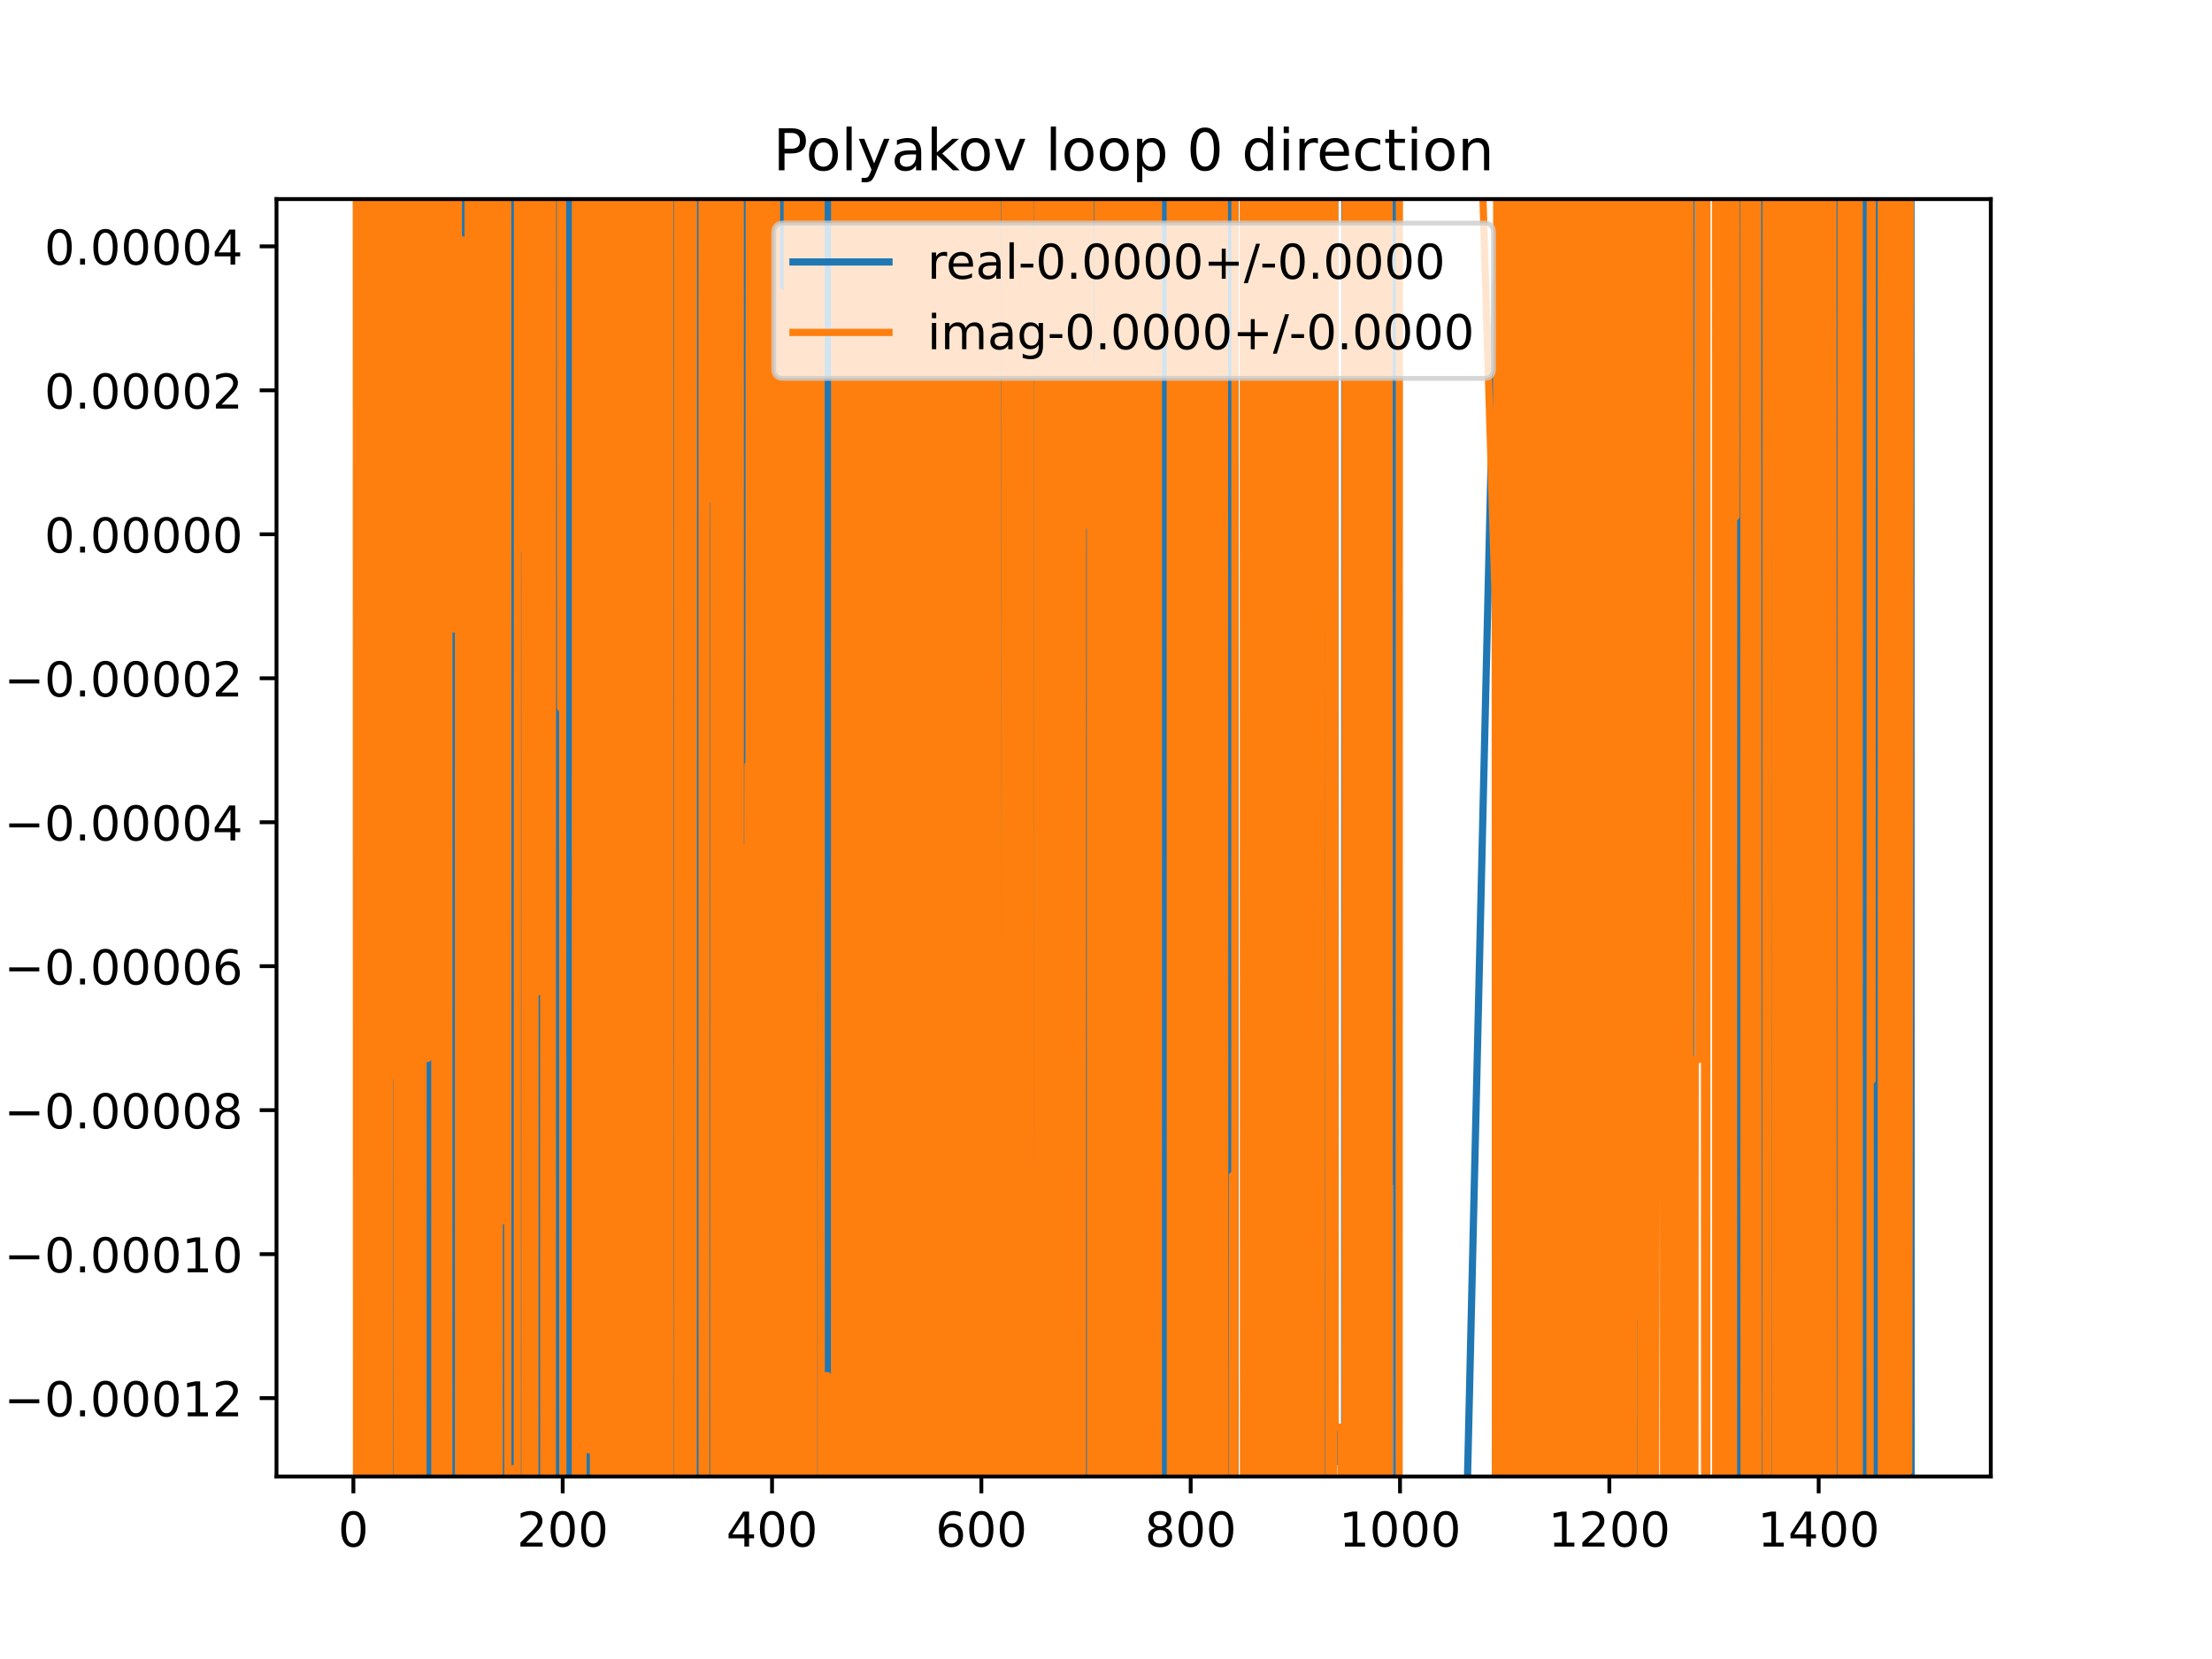 <?xml version="1.0" encoding="utf-8" standalone="no"?>
<!DOCTYPE svg PUBLIC "-//W3C//DTD SVG 1.1//EN"
  "http://www.w3.org/Graphics/SVG/1.1/DTD/svg11.dtd">
<!-- Created with matplotlib (https://matplotlib.org/) -->
<svg height="345.6pt" version="1.1" viewBox="0 0 460.8 345.6" width="460.8pt" xmlns="http://www.w3.org/2000/svg" xmlns:xlink="http://www.w3.org/1999/xlink">
 <defs>
  <style type="text/css">
*{stroke-linecap:butt;stroke-linejoin:round;}
  </style>
 </defs>
 <g id="figure_1">
  <g id="patch_1">
   <path d="M 0 345.6 
L 460.8 345.6 
L 460.8 0 
L 0 0 
z
" style="fill:#ffffff;"/>
  </g>
  <g id="axes_1">
   <g id="patch_2">
    <path d="M 57.6 307.584 
L 414.72 307.584 
L 414.72 41.472 
L 57.6 41.472 
z
" style="fill:#ffffff;"/>
   </g>
   <g id="matplotlib.axis_1">
    <g id="xtick_1">
     <g id="line2d_1">
      <defs>
       <path d="M 0 0 
L 0 3.5 
" id="mb044556864" style="stroke:#000000;stroke-width:0.8;"/>
      </defs>
      <g>
       <use style="stroke:#000000;stroke-width:0.8;" x="73.615" xlink:href="#mb044556864" y="307.584"/>
      </g>
     </g>
     <g id="text_1">
      <!-- 0 -->
      <defs>
       <path d="M 31.781 66.406 
Q 24.172 66.406 20.328 58.906 
Q 16.5 51.422 16.5 36.375 
Q 16.5 21.391 20.328 13.891 
Q 24.172 6.391 31.781 6.391 
Q 39.453 6.391 43.281 13.891 
Q 47.125 21.391 47.125 36.375 
Q 47.125 51.422 43.281 58.906 
Q 39.453 66.406 31.781 66.406 
z
M 31.781 74.219 
Q 44.047 74.219 50.516 64.516 
Q 56.984 54.828 56.984 36.375 
Q 56.984 17.969 50.516 8.266 
Q 44.047 -1.422 31.781 -1.422 
Q 19.531 -1.422 13.062 8.266 
Q 6.594 17.969 6.594 36.375 
Q 6.594 54.828 13.062 64.516 
Q 19.531 74.219 31.781 74.219 
z
" id="DejaVuSans-48"/>
      </defs>
      <g transform="translate(70.433 322.182)scale(0.1 -0.1)">
       <use xlink:href="#DejaVuSans-48"/>
      </g>
     </g>
    </g>
    <g id="xtick_2">
     <g id="line2d_2">
      <g>
       <use style="stroke:#000000;stroke-width:0.8;" x="117.222" xlink:href="#mb044556864" y="307.584"/>
      </g>
     </g>
     <g id="text_2">
      <!-- 200 -->
      <defs>
       <path d="M 19.188 8.297 
L 53.609 8.297 
L 53.609 0 
L 7.328 0 
L 7.328 8.297 
Q 12.938 14.109 22.625 23.891 
Q 32.328 33.688 34.812 36.531 
Q 39.547 41.844 41.422 45.531 
Q 43.312 49.219 43.312 52.781 
Q 43.312 58.594 39.234 62.25 
Q 35.156 65.922 28.609 65.922 
Q 23.969 65.922 18.812 64.312 
Q 13.672 62.703 7.812 59.422 
L 7.812 69.391 
Q 13.766 71.781 18.938 73 
Q 24.125 74.219 28.422 74.219 
Q 39.75 74.219 46.484 68.547 
Q 53.219 62.891 53.219 53.422 
Q 53.219 48.922 51.531 44.891 
Q 49.859 40.875 45.406 35.406 
Q 44.188 33.984 37.641 27.219 
Q 31.109 20.453 19.188 8.297 
z
" id="DejaVuSans-50"/>
      </defs>
      <g transform="translate(107.678 322.182)scale(0.1 -0.1)">
       <use xlink:href="#DejaVuSans-50"/>
       <use x="63.623" xlink:href="#DejaVuSans-48"/>
       <use x="127.246" xlink:href="#DejaVuSans-48"/>
      </g>
     </g>
    </g>
    <g id="xtick_3">
     <g id="line2d_3">
      <g>
       <use style="stroke:#000000;stroke-width:0.8;" x="160.829" xlink:href="#mb044556864" y="307.584"/>
      </g>
     </g>
     <g id="text_3">
      <!-- 400 -->
      <defs>
       <path d="M 37.797 64.312 
L 12.891 25.391 
L 37.797 25.391 
z
M 35.203 72.906 
L 47.609 72.906 
L 47.609 25.391 
L 58.016 25.391 
L 58.016 17.188 
L 47.609 17.188 
L 47.609 0 
L 37.797 0 
L 37.797 17.188 
L 4.891 17.188 
L 4.891 26.703 
z
" id="DejaVuSans-52"/>
      </defs>
      <g transform="translate(151.285 322.182)scale(0.1 -0.1)">
       <use xlink:href="#DejaVuSans-52"/>
       <use x="63.623" xlink:href="#DejaVuSans-48"/>
       <use x="127.246" xlink:href="#DejaVuSans-48"/>
      </g>
     </g>
    </g>
    <g id="xtick_4">
     <g id="line2d_4">
      <g>
       <use style="stroke:#000000;stroke-width:0.8;" x="204.436" xlink:href="#mb044556864" y="307.584"/>
      </g>
     </g>
     <g id="text_4">
      <!-- 600 -->
      <defs>
       <path d="M 33.016 40.375 
Q 26.375 40.375 22.484 35.828 
Q 18.609 31.297 18.609 23.391 
Q 18.609 15.531 22.484 10.953 
Q 26.375 6.391 33.016 6.391 
Q 39.656 6.391 43.531 10.953 
Q 47.406 15.531 47.406 23.391 
Q 47.406 31.297 43.531 35.828 
Q 39.656 40.375 33.016 40.375 
z
M 52.594 71.297 
L 52.594 62.312 
Q 48.875 64.062 45.094 64.984 
Q 41.312 65.922 37.594 65.922 
Q 27.828 65.922 22.672 59.328 
Q 17.531 52.734 16.797 39.406 
Q 19.672 43.656 24.016 45.922 
Q 28.375 48.188 33.594 48.188 
Q 44.578 48.188 50.953 41.516 
Q 57.328 34.859 57.328 23.391 
Q 57.328 12.156 50.688 5.359 
Q 44.047 -1.422 33.016 -1.422 
Q 20.359 -1.422 13.672 8.266 
Q 6.984 17.969 6.984 36.375 
Q 6.984 53.656 15.188 63.938 
Q 23.391 74.219 37.203 74.219 
Q 40.922 74.219 44.703 73.484 
Q 48.484 72.75 52.594 71.297 
z
" id="DejaVuSans-54"/>
      </defs>
      <g transform="translate(194.892 322.182)scale(0.1 -0.1)">
       <use xlink:href="#DejaVuSans-54"/>
       <use x="63.623" xlink:href="#DejaVuSans-48"/>
       <use x="127.246" xlink:href="#DejaVuSans-48"/>
      </g>
     </g>
    </g>
    <g id="xtick_5">
     <g id="line2d_5">
      <g>
       <use style="stroke:#000000;stroke-width:0.8;" x="248.043" xlink:href="#mb044556864" y="307.584"/>
      </g>
     </g>
     <g id="text_5">
      <!-- 800 -->
      <defs>
       <path d="M 31.781 34.625 
Q 24.75 34.625 20.719 30.859 
Q 16.703 27.094 16.703 20.516 
Q 16.703 13.922 20.719 10.156 
Q 24.75 6.391 31.781 6.391 
Q 38.812 6.391 42.859 10.172 
Q 46.922 13.969 46.922 20.516 
Q 46.922 27.094 42.891 30.859 
Q 38.875 34.625 31.781 34.625 
z
M 21.922 38.812 
Q 15.578 40.375 12.031 44.719 
Q 8.5 49.078 8.5 55.328 
Q 8.5 64.062 14.719 69.141 
Q 20.953 74.219 31.781 74.219 
Q 42.672 74.219 48.875 69.141 
Q 55.078 64.062 55.078 55.328 
Q 55.078 49.078 51.531 44.719 
Q 48 40.375 41.703 38.812 
Q 48.828 37.156 52.797 32.312 
Q 56.781 27.484 56.781 20.516 
Q 56.781 9.906 50.312 4.234 
Q 43.844 -1.422 31.781 -1.422 
Q 19.734 -1.422 13.25 4.234 
Q 6.781 9.906 6.781 20.516 
Q 6.781 27.484 10.781 32.312 
Q 14.797 37.156 21.922 38.812 
z
M 18.312 54.391 
Q 18.312 48.734 21.844 45.562 
Q 25.391 42.391 31.781 42.391 
Q 38.141 42.391 41.719 45.562 
Q 45.312 48.734 45.312 54.391 
Q 45.312 60.062 41.719 63.234 
Q 38.141 66.406 31.781 66.406 
Q 25.391 66.406 21.844 63.234 
Q 18.312 60.062 18.312 54.391 
z
" id="DejaVuSans-56"/>
      </defs>
      <g transform="translate(238.499 322.182)scale(0.1 -0.1)">
       <use xlink:href="#DejaVuSans-56"/>
       <use x="63.623" xlink:href="#DejaVuSans-48"/>
       <use x="127.246" xlink:href="#DejaVuSans-48"/>
      </g>
     </g>
    </g>
    <g id="xtick_6">
     <g id="line2d_6">
      <g>
       <use style="stroke:#000000;stroke-width:0.8;" x="291.65" xlink:href="#mb044556864" y="307.584"/>
      </g>
     </g>
     <g id="text_6">
      <!-- 1000 -->
      <defs>
       <path d="M 12.406 8.297 
L 28.516 8.297 
L 28.516 63.922 
L 10.984 60.406 
L 10.984 69.391 
L 28.422 72.906 
L 38.281 72.906 
L 38.281 8.297 
L 54.391 8.297 
L 54.391 0 
L 12.406 0 
z
" id="DejaVuSans-49"/>
      </defs>
      <g transform="translate(278.925 322.182)scale(0.1 -0.1)">
       <use xlink:href="#DejaVuSans-49"/>
       <use x="63.623" xlink:href="#DejaVuSans-48"/>
       <use x="127.246" xlink:href="#DejaVuSans-48"/>
       <use x="190.869" xlink:href="#DejaVuSans-48"/>
      </g>
     </g>
    </g>
    <g id="xtick_7">
     <g id="line2d_7">
      <g>
       <use style="stroke:#000000;stroke-width:0.8;" x="335.257" xlink:href="#mb044556864" y="307.584"/>
      </g>
     </g>
     <g id="text_7">
      <!-- 1200 -->
      <g transform="translate(322.532 322.182)scale(0.1 -0.1)">
       <use xlink:href="#DejaVuSans-49"/>
       <use x="63.623" xlink:href="#DejaVuSans-50"/>
       <use x="127.246" xlink:href="#DejaVuSans-48"/>
       <use x="190.869" xlink:href="#DejaVuSans-48"/>
      </g>
     </g>
    </g>
    <g id="xtick_8">
     <g id="line2d_8">
      <g>
       <use style="stroke:#000000;stroke-width:0.8;" x="378.864" xlink:href="#mb044556864" y="307.584"/>
      </g>
     </g>
     <g id="text_8">
      <!-- 1400 -->
      <g transform="translate(366.139 322.182)scale(0.1 -0.1)">
       <use xlink:href="#DejaVuSans-49"/>
       <use x="63.623" xlink:href="#DejaVuSans-52"/>
       <use x="127.246" xlink:href="#DejaVuSans-48"/>
       <use x="190.869" xlink:href="#DejaVuSans-48"/>
      </g>
     </g>
    </g>
   </g>
   <g id="matplotlib.axis_2">
    <g id="ytick_1">
     <g id="line2d_9">
      <defs>
       <path d="M 0 0 
L -3.5 0 
" id="m212881e9ad" style="stroke:#000000;stroke-width:0.8;"/>
      </defs>
      <g>
       <use style="stroke:#000000;stroke-width:0.8;" x="57.6" xlink:href="#m212881e9ad" y="291.25"/>
      </g>
     </g>
     <g id="text_9">
      <!-- −0.00012 -->
      <defs>
       <path d="M 10.594 35.5 
L 73.188 35.5 
L 73.188 27.203 
L 10.594 27.203 
z
" id="DejaVuSans-8722"/>
       <path d="M 10.688 12.406 
L 21 12.406 
L 21 0 
L 10.688 0 
z
" id="DejaVuSans-46"/>
      </defs>
      <g transform="translate(0.867 295.049)scale(0.1 -0.1)">
       <use xlink:href="#DejaVuSans-8722"/>
       <use x="83.789" xlink:href="#DejaVuSans-48"/>
       <use x="147.412" xlink:href="#DejaVuSans-46"/>
       <use x="179.199" xlink:href="#DejaVuSans-48"/>
       <use x="242.822" xlink:href="#DejaVuSans-48"/>
       <use x="306.445" xlink:href="#DejaVuSans-48"/>
       <use x="370.068" xlink:href="#DejaVuSans-49"/>
       <use x="433.691" xlink:href="#DejaVuSans-50"/>
      </g>
     </g>
    </g>
    <g id="ytick_2">
     <g id="line2d_10">
      <g>
       <use style="stroke:#000000;stroke-width:0.8;" x="57.6" xlink:href="#m212881e9ad" y="261.258"/>
      </g>
     </g>
     <g id="text_10">
      <!-- −0.00010 -->
      <g transform="translate(0.867 265.058)scale(0.1 -0.1)">
       <use xlink:href="#DejaVuSans-8722"/>
       <use x="83.789" xlink:href="#DejaVuSans-48"/>
       <use x="147.412" xlink:href="#DejaVuSans-46"/>
       <use x="179.199" xlink:href="#DejaVuSans-48"/>
       <use x="242.822" xlink:href="#DejaVuSans-48"/>
       <use x="306.445" xlink:href="#DejaVuSans-48"/>
       <use x="370.068" xlink:href="#DejaVuSans-49"/>
       <use x="433.691" xlink:href="#DejaVuSans-48"/>
      </g>
     </g>
    </g>
    <g id="ytick_3">
     <g id="line2d_11">
      <g>
       <use style="stroke:#000000;stroke-width:0.8;" x="57.6" xlink:href="#m212881e9ad" y="231.267"/>
      </g>
     </g>
     <g id="text_11">
      <!-- −0.00008 -->
      <g transform="translate(0.867 235.066)scale(0.1 -0.1)">
       <use xlink:href="#DejaVuSans-8722"/>
       <use x="83.789" xlink:href="#DejaVuSans-48"/>
       <use x="147.412" xlink:href="#DejaVuSans-46"/>
       <use x="179.199" xlink:href="#DejaVuSans-48"/>
       <use x="242.822" xlink:href="#DejaVuSans-48"/>
       <use x="306.445" xlink:href="#DejaVuSans-48"/>
       <use x="370.068" xlink:href="#DejaVuSans-48"/>
       <use x="433.691" xlink:href="#DejaVuSans-56"/>
      </g>
     </g>
    </g>
    <g id="ytick_4">
     <g id="line2d_12">
      <g>
       <use style="stroke:#000000;stroke-width:0.8;" x="57.6" xlink:href="#m212881e9ad" y="201.276"/>
      </g>
     </g>
     <g id="text_12">
      <!-- −0.00006 -->
      <g transform="translate(0.867 205.075)scale(0.1 -0.1)">
       <use xlink:href="#DejaVuSans-8722"/>
       <use x="83.789" xlink:href="#DejaVuSans-48"/>
       <use x="147.412" xlink:href="#DejaVuSans-46"/>
       <use x="179.199" xlink:href="#DejaVuSans-48"/>
       <use x="242.822" xlink:href="#DejaVuSans-48"/>
       <use x="306.445" xlink:href="#DejaVuSans-48"/>
       <use x="370.068" xlink:href="#DejaVuSans-48"/>
       <use x="433.691" xlink:href="#DejaVuSans-54"/>
      </g>
     </g>
    </g>
    <g id="ytick_5">
     <g id="line2d_13">
      <g>
       <use style="stroke:#000000;stroke-width:0.8;" x="57.6" xlink:href="#m212881e9ad" y="171.284"/>
      </g>
     </g>
     <g id="text_13">
      <!-- −0.00004 -->
      <g transform="translate(0.867 175.084)scale(0.1 -0.1)">
       <use xlink:href="#DejaVuSans-8722"/>
       <use x="83.789" xlink:href="#DejaVuSans-48"/>
       <use x="147.412" xlink:href="#DejaVuSans-46"/>
       <use x="179.199" xlink:href="#DejaVuSans-48"/>
       <use x="242.822" xlink:href="#DejaVuSans-48"/>
       <use x="306.445" xlink:href="#DejaVuSans-48"/>
       <use x="370.068" xlink:href="#DejaVuSans-48"/>
       <use x="433.691" xlink:href="#DejaVuSans-52"/>
      </g>
     </g>
    </g>
    <g id="ytick_6">
     <g id="line2d_14">
      <g>
       <use style="stroke:#000000;stroke-width:0.8;" x="57.6" xlink:href="#m212881e9ad" y="141.293"/>
      </g>
     </g>
     <g id="text_14">
      <!-- −0.00002 -->
      <g transform="translate(0.867 145.092)scale(0.1 -0.1)">
       <use xlink:href="#DejaVuSans-8722"/>
       <use x="83.789" xlink:href="#DejaVuSans-48"/>
       <use x="147.412" xlink:href="#DejaVuSans-46"/>
       <use x="179.199" xlink:href="#DejaVuSans-48"/>
       <use x="242.822" xlink:href="#DejaVuSans-48"/>
       <use x="306.445" xlink:href="#DejaVuSans-48"/>
       <use x="370.068" xlink:href="#DejaVuSans-48"/>
       <use x="433.691" xlink:href="#DejaVuSans-50"/>
      </g>
     </g>
    </g>
    <g id="ytick_7">
     <g id="line2d_15">
      <g>
       <use style="stroke:#000000;stroke-width:0.8;" x="57.6" xlink:href="#m212881e9ad" y="111.302"/>
      </g>
     </g>
     <g id="text_15">
      <!-- 0.00000 -->
      <g transform="translate(9.247 115.101)scale(0.1 -0.1)">
       <use xlink:href="#DejaVuSans-48"/>
       <use x="63.623" xlink:href="#DejaVuSans-46"/>
       <use x="95.41" xlink:href="#DejaVuSans-48"/>
       <use x="159.033" xlink:href="#DejaVuSans-48"/>
       <use x="222.656" xlink:href="#DejaVuSans-48"/>
       <use x="286.279" xlink:href="#DejaVuSans-48"/>
       <use x="349.902" xlink:href="#DejaVuSans-48"/>
      </g>
     </g>
    </g>
    <g id="ytick_8">
     <g id="line2d_16">
      <g>
       <use style="stroke:#000000;stroke-width:0.8;" x="57.6" xlink:href="#m212881e9ad" y="81.31"/>
      </g>
     </g>
     <g id="text_16">
      <!-- 0.00002 -->
      <g transform="translate(9.247 85.109)scale(0.1 -0.1)">
       <use xlink:href="#DejaVuSans-48"/>
       <use x="63.623" xlink:href="#DejaVuSans-46"/>
       <use x="95.41" xlink:href="#DejaVuSans-48"/>
       <use x="159.033" xlink:href="#DejaVuSans-48"/>
       <use x="222.656" xlink:href="#DejaVuSans-48"/>
       <use x="286.279" xlink:href="#DejaVuSans-48"/>
       <use x="349.902" xlink:href="#DejaVuSans-50"/>
      </g>
     </g>
    </g>
    <g id="ytick_9">
     <g id="line2d_17">
      <g>
       <use style="stroke:#000000;stroke-width:0.8;" x="57.6" xlink:href="#m212881e9ad" y="51.319"/>
      </g>
     </g>
     <g id="text_17">
      <!-- 0.00004 -->
      <g transform="translate(9.247 55.118)scale(0.1 -0.1)">
       <use xlink:href="#DejaVuSans-48"/>
       <use x="63.623" xlink:href="#DejaVuSans-46"/>
       <use x="95.41" xlink:href="#DejaVuSans-48"/>
       <use x="159.033" xlink:href="#DejaVuSans-48"/>
       <use x="222.656" xlink:href="#DejaVuSans-48"/>
       <use x="286.279" xlink:href="#DejaVuSans-48"/>
       <use x="349.902" xlink:href="#DejaVuSans-52"/>
      </g>
     </g>
    </g>
   </g>
   <g id="line2d_18">
    <path clip-path="url(#p0cabbcd19f)" d="M 74.319 -1 
L 74.364 346.6 
M 74.675 346.6 
L 74.705 194.111 
L 74.758 346.6 
M 75.033 346.6 
L 75.113 -1 
M 75.166 -1 
L 75.237 346.6 
M 75.688 346.6 
L 75.705 -1 
M 76 -1 
L 76.013 118.624 
L 76.231 118.624 
L 76.283 -1 
M 77.141 -1 
L 77.199 346.6 
M 77.579 346.6 
L 77.623 -1 
M 77.862 -1 
L 77.897 346.6 
M 78.217 346.6 
L 78.411 132.933 
L 78.65 -1 
M 78.906 -1 
L 78.96 346.6 
M 79.265 346.6 
L 79.284 285.091 
L 79.627 -1 
M 79.752 -1 
L 79.854 346.6 
M 80.189 346.6 
L 80.23 -1 
M 80.591 -1 
L 80.592 4.095 
L 80.593 -1 
M 82.034 -1 
L 82.069 346.6 
M 82.174 346.6 
L 82.214 -1 
M 82.697 -1 
L 82.749 346.6 
M 82.801 346.6 
L 82.862 -1 
M 83.262 -1 
L 83.322 346.6 
M 83.668 346.6 
L 83.7 -1 
M 83.996 -1 
L 84.022 346.6 
M 84.369 346.6 
L 84.406 -1 
M 85.019 -1 
L 85.041 346.6 
M 85.563 346.6 
L 85.659 -1 
M 85.872 -1 
L 85.909 346.6 
M 86.146 346.6 
L 86.175 -1 
M 86.636 -1 
L 86.697 234.788 
L 86.946 -1 
M 87.154 -1 
L 87.203 346.6 
M 87.481 346.6 
L 87.525 -1 
M 89.05 -1 
L 89.095 158.328 
L 89.313 134.352 
L 89.495 346.6 
M 89.554 346.6 
L 89.742 -1 
M 90.171 -1 
L 90.185 65.772 
L 90.198 -1 
M 90.525 -1 
L 90.564 346.6 
M 91.572 346.6 
L 91.599 -1 
M 91.825 -1 
L 91.852 346.6 
M 92.088 346.6 
L 92.143 -1 
M 92.17 -1 
L 92.366 244.876 
L 92.584 124.684 
L 92.792 346.6 
M 92.807 346.6 
L 92.998 -1 
M 93.299 -1 
L 93.335 346.6 
M 93.647 346.6 
L 93.674 179.335 
L 93.825 346.6 
M 94.399 346.6 
L 94.461 -1 
M 94.846 -1 
L 94.871 346.6 
M 95.567 346.6 
L 95.601 -1 
M 95.669 -1 
L 95.702 346.6 
M 96.44 346.6 
L 96.472 -1 
M 96.644 -1 
L 96.726 240.251 
L 96.726 240.251 
L 96.944 240.251 
L 97.039 -1 
M 97.896 -1 
L 97.951 346.6 
M 98.08 346.6 
L 98.111 -1 
M 98.394 -1 
L 98.424 346.6 
M 98.613 346.6 
L 98.709 -1 
M 98.967 -1 
L 99.003 346.6 
M 99.666 346.6 
L 99.704 -1 
M 100.412 -1 
L 100.433 163.072 
L 100.46 -1 
M 101.178 -1 
L 101.22 346.6 
M 101.357 346.6 
L 101.382 -1 
M 102.064 -1 
L 102.091 346.6 
M 102.983 346.6 
L 103.049 131.937 
L 103.267 131.937 
L 103.287 -1 
M 103.633 -1 
L 103.67 346.6 
M 103.752 346.6 
L 103.807 -1 
M 104.135 -1 
L 104.14 14.369 
L 104.358 14.369 
L 104.361 -1 
M 105.034 -1 
L 105.087 346.6 
M 105.568 346.6 
L 105.619 -1 
M 105.795 -1 
L 105.884 219.319 
L 106.102 219.319 
L 106.158 346.6 
M 106.377 346.6 
L 106.43 -1 
M 107.666 -1 
L 107.692 346.6 
M 108.042 346.6 
L 108.064 112.327 
L 108.109 346.6 
M 108.509 346.6 
L 108.718 212 
L 108.734 346.6 
M 109.196 346.6 
L 109.25 -1 
M 111.461 -1 
L 111.549 346.6 
M 112.167 346.6 
L 112.207 13.995 
L 112.861 13.995 
L 112.982 -1 
M 113.393 -1 
L 113.488 346.6 
M 113.927 346.6 
L 113.951 241.775 
L 114.169 293.294 
L 114.187 346.6 
M 114.705 346.6 
L 114.733 -1 
M 115.873 -1 
L 115.92 346.6 
M 116.656 346.6 
L 116.718 -1 
M 117.402 -1 
L 117.477 346.6 
M 117.961 346.6 
L 118.074 -1 
M 118.323 -1 
L 118.387 346.6 
M 118.608 346.6 
L 118.643 -1 
M 119.952 -1 
L 119.98 346.6 
M 120.388 346.6 
L 120.431 -1 
M 121.269 -1 
L 121.309 346.6 
M 122.134 346.6 
L 122.165 -1 
M 122.378 -1 
L 122.438 346.6 
M 122.937 346.6 
L 123.105 -1 
M 123.114 -1 
L 123.327 340.35 
L 123.357 -1 
M 124.009 -1 
L 124.045 346.6 
M 124.84 346.6 
L 124.931 -1 
M 125.457 -1 
L 125.507 157.906 
L 125.725 157.906 
L 125.743 346.6 
M 126.06 346.6 
L 126.079 -1 
M 126.254 -1 
L 126.276 346.6 
M 126.719 346.6 
L 126.752 -1 
M 126.897 -1 
L 126.94 346.6 
M 127.677 346.6 
L 127.687 257.102 
L 128.124 257.102 
L 128.247 -1 
M 128.386 -1 
L 128.464 346.6 
M 129.494 346.6 
L 129.544 -1 
M 130.028 -1 
L 130.06 346.6 
M 131.206 346.6 
L 131.302 -1 
M 131.721 -1 
L 131.764 346.6 
M 132.715 346.6 
L 132.84 -1 
M 133.416 -1 
L 133.457 346.6 
M 133.886 346.6 
L 133.919 -1 
M 134.742 -1 
L 134.77 346.6 
M 135.062 346.6 
L 135.101 41.438 
L 135.222 346.6 
M 135.597 346.6 
L 135.816 -1 
M 136.251 -1 
L 136.324 346.6 
M 136.462 346.6 
L 136.507 -1 
M 137.777 -1 
L 137.843 346.6 
M 138.68 346.6 
L 138.744 -1 
M 138.909 -1 
L 139.011 346.6 
M 139.472 346.6 
L 139.553 -1 
M 140.656 -1 
L 140.769 346.6 
M 141.156 346.6 
L 141.203 -1 
M 141.208 -1 
L 141.261 346.6 
M 141.692 346.6 
L 141.801 -1 
M 141.898 -1 
L 141.968 346.6 
M 142.228 346.6 
L 142.296 103.362 
L 142.421 346.6 
M 142.762 346.6 
L 142.819 -1 
M 143.245 -1 
L 143.279 346.6 
M 144.275 346.6 
L 144.358 -1 
M 145.273 -1 
L 145.296 346.6 
M 145.812 346.6 
L 145.857 -1 
M 146.502 -1 
L 146.574 346.6 
M 147.952 346.6 
L 147.965 254.116 
L 147.975 346.6 
M 148.352 346.6 
L 148.382 -1 
M 148.581 -1 
L 148.837 251.844 
L 149.055 251.844 
L 149.121 -1 
M 150.293 -1 
L 150.363 167.757 
L 150.581 167.757 
L 150.799 78.796 
L 150.836 346.6 
M 151.146 346.6 
L 151.18 -1 
M 152.821 -1 
L 152.911 346.6 
M 153.319 346.6 
L 153.335 -1 
M 153.587 -1 
L 153.621 346.6 
M 154.543 346.6 
L 154.65 -1 
M 155.192 -1 
L 155.24 346.6 
M 155.454 346.6 
L 155.479 -1 
M 155.811 -1 
L 155.814 19.517 
L 156.032 19.517 
L 156.037 -1 
M 156.869 -1 
L 156.904 166.711 
L 156.966 -1 
M 157.156 -1 
L 157.183 346.6 
M 158.163 346.6 
L 158.212 21.608 
L 158.448 346.6 
M 158.756 346.6 
L 158.787 -1 
M 159.386 -1 
L 159.443 346.6 
M 159.568 346.6 
L 159.603 -1 
M 160.086 -1 
L 160.119 346.6 
M 160.211 346.6 
L 160.232 -1 
M 160.604 -1 
L 160.635 346.6 
M 161.052 346.6 
L 161.104 -1 
M 161.808 -1 
L 161.842 346.6 
M 162.523 346.6 
L 162.573 170.616 
L 162.651 346.6 
M 163.054 346.6 
L 163.102 -1 
M 163.307 -1 
L 163.338 346.6 
M 163.591 346.6 
L 163.633 -1 
M 164.676 -1 
L 164.713 346.6 
M 164.824 346.6 
L 164.888 -1 
M 166.048 -1 
L 166.062 96.717 
L 166.126 -1 
M 166.338 -1 
L 166.426 346.6 
M 167.044 346.6 
L 167.073 -1 
M 167.335 -1 
L 167.37 176.674 
L 167.517 -1 
M 167.612 -1 
L 167.713 346.6 
M 168.054 346.6 
L 168.186 -1 
M 168.693 -1 
L 168.727 346.6 
M 169.132 346.6 
L 169.198 -1 
M 169.415 -1 
L 169.456 346.6 
M 170.352 346.6 
L 170.416 -1 
M 170.426 -1 
L 170.458 346.6 
M 171.129 346.6 
L 171.204 -1 
M 171.364 -1 
L 171.421 346.6 
M 171.611 346.6 
L 171.672 -1 
M 171.762 -1 
L 171.795 346.6 
M 172.096 346.6 
L 172.128 -1 
M 172.822 -1 
L 172.857 346.6 
M 173.452 346.6 
L 173.475 135.538 
L 173.693 135.538 
L 173.71 -1 
M 174.165 -1 
L 174.223 346.6 
M 174.708 346.6 
L 174.763 -1 
M 174.906 -1 
L 175.001 98.073 
L 175.219 98.073 
L 175.243 -1 
M 175.56 -1 
L 175.612 346.6 
M 176.404 346.6 
L 176.432 -1 
M 176.708 -1 
L 176.745 238.46 
L 176.889 -1 
M 179.276 -1 
L 179.357 346.6 
M 179.37 346.6 
L 179.517 -1 
M 179.806 -1 
L 179.824 346.6 
M 180.231 346.6 
L 180.234 298.721 
L 180.452 151.244 
L 180.493 -1 
M 180.867 -1 
L 180.95 346.6 
M 181.683 346.6 
L 181.721 -1 
M 182.304 -1 
L 182.326 346.6 
M 182.769 346.6 
L 182.863 -1 
M 183.176 -1 
L 183.222 346.6 
M 184.545 346.6 
L 184.67 -1 
M 185.053 -1 
L 185.128 346.6 
M 185.553 346.6 
L 185.573 -1 
M 186.47 -1 
L 186.557 216.676 
L 186.579 -1 
M 186.91 -1 
L 186.935 346.6 
M 187.049 346.6 
L 187.072 -1 
M 187.307 -1 
L 187.324 346.6 
M 188.241 346.6 
L 188.265 -1 
M 189.971 -1 
L 190.046 266.47 
L 190.264 266.47 
L 190.482 136.53 
L 190.548 -1 
M 192.146 -1 
L 192.174 346.6 
M 192.278 346.6 
L 192.307 -1 
M 192.575 -1 
L 192.602 346.6 
M 192.794 346.6 
L 192.855 -1 
M 192.952 -1 
L 193.098 290.196 
L 193.316 290.196 
L 193.335 346.6 
M 193.959 346.6 
L 193.97 316.433 
L 194.043 346.6 
M 194.417 346.6 
L 194.48 -1 
M 195.01 -1 
L 195.06 85.185 
L 195.081 -1 
M 195.794 -1 
L 195.835 346.6 
M 196.044 346.6 
L 196.092 -1 
M 196.331 -1 
L 196.423 346.6 
M 196.677 346.6 
L 196.717 -1 
M 196.899 -1 
L 196.942 346.6 
M 197.1 346.6 
L 197.141 -1 
M 197.349 -1 
L 197.393 346.6 
M 197.868 346.6 
L 197.924 -1 
M 198.208 -1 
L 198.234 346.6 
M 198.504 346.6 
L 198.549 13.898 
L 198.597 346.6 
M 199.775 346.6 
L 199.816 -1 
M 200.136 -1 
L 200.157 346.6 
M 200.771 346.6 
L 200.86 -1 
M 201.012 -1 
L 201.078 346.6 
M 201.631 346.6 
L 201.677 -1 
M 201.952 -1 
L 201.994 346.6 
M 204.886 346.6 
L 204.939 -1 
M 205.195 -1 
L 205.232 346.6 
M 205.519 346.6 
L 205.555 -1 
M 206.101 -1 
L 206.124 346.6 
M 206.795 346.6 
L 206.834 -1 
M 207.121 -1 
L 207.238 346.6 
M 207.63 346.6 
L 207.706 294.124 
L 207.773 -1 
M 208.025 -1 
L 208.077 346.6 
M 209.244 346.6 
L 209.32 -1 
M 209.526 -1 
L 209.57 346.6 
M 209.982 346.6 
L 210.066 -1 
M 210.564 -1 
L 210.614 346.6 
M 212.001 346.6 
L 212.067 280.559 
L 212.125 346.6 
M 213.01 346.6 
L 213.065 -1 
M 213.281 -1 
L 213.355 346.6 
M 214.219 346.6 
L 214.247 290.21 
L 214.465 290.21 
L 214.475 346.6 
M 214.901 346.6 
L 214.902 341.59 
L 215.556 341.59 
L 215.606 -1 
M 216.121 -1 
L 216.16 346.6 
M 216.39 346.6 
L 216.428 253.927 
L 216.864 253.927 
L 216.889 346.6 
M 218.414 346.6 
L 218.448 -1 
M 218.979 -1 
L 219.011 346.6 
M 219.344 346.6 
L 219.383 -1 
M 219.57 -1 
L 219.606 346.6 
M 220.568 346.6 
L 220.681 -1 
M 220.812 -1 
L 220.839 346.6 
M 221.657 346.6 
L 221.661 313.768 
L 221.879 38.452 
L 222.315 38.452 
L 222.378 346.6 
M 222.812 346.6 
L 222.862 -1 
M 223.067 -1 
L 223.113 346.6 
M 223.546 346.6 
L 223.628 -1 
M 223.972 -1 
L 223.997 346.6 
M 224.967 346.6 
L 225.007 -1 
M 225.893 -1 
L 225.914 346.6 
M 227.011 346.6 
L 227.103 -1 
M 227.428 -1 
L 227.506 346.6 
M 227.806 346.6 
L 227.881 -1 
M 228.354 -1 
L 228.42 201.231 
L 228.638 201.231 
L 228.667 346.6 
M 229.163 346.6 
L 229.21 -1 
M 229.611 -1 
L 229.636 346.6 
M 229.916 346.6 
L 229.946 142.696 
L 230.167 -1 
M 230.926 -1 
L 231.036 165.025 
L 231.472 165.025 
L 231.527 346.6 
M 232.014 346.6 
L 232.081 -1 
M 232.444 -1 
L 232.523 346.6 
M 232.59 346.6 
L 232.647 -1 
M 233.598 -1 
L 233.685 346.6 
M 234.234 346.6 
L 234.309 -1 
M 235.534 -1 
L 235.591 346.6 
M 236.365 346.6 
L 236.478 -1 
M 238.061 -1 
L 238.104 346.6 
M 238.314 346.6 
L 238.341 -1 
M 239.157 -1 
L 239.212 346.6 
M 239.512 346.6 
L 239.54 247.099 
L 239.561 346.6 
M 240.046 346.6 
L 240.071 -1 
M 240.788 -1 
L 240.821 346.6 
M 240.874 346.6 
L 240.905 -1 
M 241.242 -1 
L 241.275 346.6 
M 241.582 346.6 
L 241.618 -1 
M 242.377 -1 
L 242.452 346.6 
M 243.102 346.6 
L 243.148 -1 
M 243.923 -1 
L 244.126 346.6 
M 244.495 346.6 
L 244.533 -1 
M 245.284 -1 
L 245.304 346.6 
M 246.116 346.6 
L 246.165 -1 
M 246.406 -1 
L 246.446 346.6 
M 246.62 346.6 
L 246.676 -1 
M 247.207 -1 
L 247.251 346.6 
M 247.451 346.6 
L 247.471 -1 
M 248.023 -1 
L 248.043 230.597 
L 248.261 230.597 
L 248.323 -1 
M 248.957 -1 
L 249.005 346.6 
M 249.263 346.6 
L 249.31 -1 
M 249.42 -1 
L 249.5 346.6 
M 250.169 346.6 
L 250.223 144.706 
L 250.441 144.706 
L 250.457 -1 
M 250.853 -1 
L 250.899 346.6 
M 252.721 346.6 
L 252.75 -1 
M 252.991 -1 
L 253.041 346.6 
M 253.316 346.6 
L 253.432 -1 
M 254.548 -1 
L 254.576 346.6 
M 255.942 346.6 
L 255.976 -1 
M 256.849 -1 
L 256.876 346.6 
M 257.272 346.6 
L 257.291 -1 
M 259.16 -1 
L 259.323 346.6 
M 259.611 346.6 
L 259.648 -1 
M 260.216 -1 
L 260.253 333.409 
L 260.346 -1 
M 260.628 -1 
L 260.689 175.662 
L 261.125 175.662 
L 261.181 346.6 
M 262.358 346.6 
L 262.433 2.45 
L 262.651 2.45 
L 262.653 -1 
M 262.919 -1 
L 262.948 346.6 
M 263.303 346.6 
L 263.305 327.192 
L 263.512 -1 
M 263.746 -1 
L 263.828 346.6 
M 264.031 346.6 
L 264.075 -1 
M 264.394 -1 
L 264.44 346.6 
M 264.726 346.6 
L 264.755 -1 
M 266.315 -1 
L 266.358 323.435 
L 266.422 -1 
M 266.657 -1 
L 266.692 346.6 
M 268.254 346.6 
L 268.274 -1 
M 268.455 -1 
L 268.514 346.6 
M 268.562 346.6 
L 268.62 -1 
M 269.697 -1 
L 269.821 346.6 
M 269.86 346.6 
L 269.923 -1 
M 270.652 -1 
L 270.719 316.977 
L 270.85 -1 
M 271.218 -1 
L 271.321 346.6 
M 271.403 346.6 
L 271.463 -1 
M 272.384 -1 
L 272.453 346.6 
M 272.474 346.6 
L 272.552 -1 
M 273.537 -1 
L 273.653 346.6 
M 273.818 346.6 
L 273.913 -1 
M 274.715 -1 
L 274.762 346.6 
M 275.204 346.6 
L 275.263 -1 
M 276.093 -1 
L 276.169 100.081 
L 276.199 346.6 
M 276.543 346.6 
L 276.577 -1 
M 277.152 -1 
L 277.211 346.6 
M 277.54 346.6 
L 277.617 -1 
M 278.023 -1 
L 278.132 304.476 
L 279.44 304.476 
L 279.658 318.167 
L 279.69 346.6 
M 280.11 346.6 
L 280.144 -1 
M 280.424 -1 
L 280.446 346.6 
M 281.126 346.6 
L 281.156 -1 
M 281.496 -1 
L 281.598 346.6 
M 281.965 346.6 
L 281.996 -1 
M 282.354 -1 
L 282.371 346.6 
M 282.66 346.6 
L 282.684 -1 
M 282.852 -1 
L 282.929 213.429 
L 283.147 185.741 
L 283.166 -1 
M 283.493 -1 
L 283.517 346.6 
M 284.369 346.6 
L 284.404 -1 
M 284.51 -1 
L 284.548 346.6 
M 285.691 346.6 
L 285.746 -1 
M 285.788 -1 
L 285.866 346.6 
M 286.109 346.6 
L 286.196 -1 
M 286.426 -1 
L 286.648 346.6 
M 286.917 346.6 
L 286.973 -1 
M 287.132 -1 
L 287.167 346.6 
M 287.788 346.6 
L 287.833 -1 
M 288.106 -1 
L 288.161 289.273 
L 288.223 -1 
M 288.522 -1 
L 288.588 346.6 
M 288.661 346.6 
L 288.816 231.638 
L 288.862 346.6 
M 289.075 346.6 
L 289.109 -1 
M 289.397 -1 
L 289.432 346.6 
M 289.509 346.6 
L 289.545 -1 
M 289.872 -1 
L 289.906 246.128 
L 290.124 246.128 
L 290.252 -1 
M 291.029 -1 
L 291.074 346.6 
M 304.808 346.6 
L 311.491 58.868 
L 311.601 346.6 
M 311.819 346.6 
L 311.927 64.089 
L 311.96 346.6 
M 312.747 346.6 
L 312.787 -1 
M 312.817 -1 
L 312.876 346.6 
M 313.505 346.6 
L 313.551 -1 
M 314.21 -1 
L 314.315 346.6 
M 314.932 346.6 
L 314.965 -1 
M 315.275 -1 
L 315.291 346.6 
M 316.151 346.6 
L 316.171 -1 
M 317.077 -1 
L 317.16 150.323 
L 317.198 -1 
M 317.674 -1 
L 317.704 346.6 
M 317.906 346.6 
L 317.931 -1 
M 319.186 -1 
L 319.213 346.6 
M 319.839 346.6 
L 319.883 -1 
M 320.537 -1 
L 320.608 346.6 
M 320.675 346.6 
L 320.722 -1 
M 321.148 -1 
L 321.187 346.6 
M 321.717 346.6 
L 321.885 -1 
M 323.844 -1 
L 323.919 326.876 
L 324.137 55.617 
L 324.355 55.617 
L 324.503 -1 
M 324.912 -1 
L 324.956 346.6 
M 325.535 346.6 
L 325.557 -1 
M 325.843 -1 
L 325.879 346.6 
M 325.892 346.6 
L 326.061 -1 
M 326.111 -1 
L 326.163 346.6 
M 326.815 346.6 
L 326.839 -1 
M 327.575 -1 
L 327.604 346.6 
M 327.718 346.6 
L 327.844 8.473 
L 327.951 346.6 
M 328.081 346.6 
L 328.1 -1 
M 329.033 -1 
L 329.115 346.6 
M 329.175 346.6 
L 329.227 -1 
M 329.62 -1 
L 329.806 346.6 
M 330.144 346.6 
L 330.166 -1 
M 330.832 -1 
L 330.896 212.712 
L 330.964 -1 
M 331.269 -1 
L 331.332 193.473 
L 331.356 -1 
M 331.695 -1 
L 331.726 346.6 
M 331.86 346.6 
L 331.928 -1 
M 332.255 -1 
L 332.315 346.6 
M 332.709 346.6 
L 332.746 -1 
M 332.979 -1 
L 333.02 346.6 
M 333.352 346.6 
L 333.393 -1 
M 334.527 -1 
L 334.603 142.29 
L 334.727 -1 
M 334.857 -1 
L 334.973 346.6 
M 336.138 346.6 
L 336.184 -1 
M 337.422 -1 
L 337.437 30.455 
L 337.655 30.455 
L 337.873 85.183 
L 337.964 346.6 
M 338.397 346.6 
L 338.417 -1 
M 338.664 -1 
L 338.689 346.6 
M 339.376 346.6 
L 339.4 199.38 
L 339.429 346.6 
M 339.716 346.6 
L 339.752 -1 
M 339.917 -1 
L 339.952 346.6 
M 340.168 346.6 
L 340.208 -1 
M 340.395 -1 
L 340.472 346.6 
M 340.502 346.6 
L 340.553 -1 
M 340.796 -1 
L 340.826 346.6 
M 341.042 346.6 
L 341.076 -1 
M 341.961 -1 
L 341.996 346.6 
M 342.511 346.6 
L 342.541 -1 
M 342.835 -1 
L 342.874 346.6 
M 342.912 346.6 
L 342.979 -1 
M 343.261 -1 
L 343.361 346.6 
M 343.844 346.6 
L 343.924 -1 
M 344.021 -1 
L 344.083 346.6 
M 344.405 346.6 
L 344.63 -1 
M 345.721 -1 
L 345.723 1.745 
L 345.723 -1 
M 346.727 -1 
L 346.761 346.6 
M 346.88 346.6 
L 346.924 -1 
M 347.099 -1 
L 347.128 346.6 
M 347.372 346.6 
L 347.401 -1 
M 348.142 -1 
L 348.16 346.6 
M 348.499 346.6 
L 348.516 -1 
M 348.619 -1 
L 348.645 346.6 
M 348.984 346.6 
L 348.993 266.658 
L 349.001 346.6 
M 349.649 346.6 
L 349.697 -1 
M 349.954 -1 
L 349.98 346.6 
M 350.426 346.6 
L 350.457 -1 
M 350.613 -1 
L 350.659 346.6 
M 351.08 346.6 
L 351.121 -1 
M 351.461 -1 
L 351.486 346.6 
M 352.24 346.6 
L 352.373 -1 
M 353.945 -1 
L 354.008 189.906 
L 354.226 189.906 
L 354.243 -1 
M 357.434 -1 
L 357.466 346.6 
M 357.9 346.6 
L 357.933 285.408 
L 358.151 222.009 
L 358.587 222.009 
L 358.615 346.6 
M 359.003 346.6 
L 359.023 261.526 
L 359.046 346.6 
M 359.306 346.6 
L 359.338 -1 
M 359.732 -1 
L 359.827 346.6 
M 360.196 346.6 
L 360.242 -1 
M 360.486 -1 
L 360.549 272.482 
L 360.687 -1 
M 361.665 -1 
L 361.698 346.6 
M 361.993 346.6 
L 362.021 -1 
M 362.774 -1 
L 362.854 346.6 
M 363.007 346.6 
L 363.058 -1 
M 363.216 -1 
L 363.24 346.6 
M 363.53 346.6 
L 363.554 -1 
M 363.702 -1 
L 363.754 346.6 
M 363.9 346.6 
L 363.962 -1 
M 364.161 -1 
L 364.256 326.439 
L 364.313 -1 
M 365.069 -1 
L 365.113 346.6 
M 365.435 346.6 
L 365.535 -1 
M 366.478 -1 
L 366.51 346.6 
M 366.848 346.6 
L 366.872 149.96 
L 366.902 346.6 
M 367.895 346.6 
L 367.937 -1 
M 368.03 -1 
L 368.143 346.6 
M 368.198 346.6 
L 368.249 -1 
M 368.474 -1 
L 368.5 346.6 
M 368.752 346.6 
L 368.783 -1 
M 368.962 -1 
L 369.037 346.6 
M 369.178 346.6 
L 369.271 292.65 
L 369.707 292.65 
L 369.746 -1 
M 370.678 -1 
L 370.736 346.6 
M 370.897 346.6 
L 370.995 -1 
M 371.036 -1 
L 371.143 346.6 
M 371.701 346.6 
L 371.738 -1 
M 372.389 -1 
L 372.419 346.6 
M 372.724 346.6 
L 372.759 70.707 
L 372.977 70.707 
L 373.195 46.5 
L 373.413 46.5 
L 373.525 346.6 
M 373.96 346.6 
L 374.016 -1 
M 374.098 -1 
L 374.131 346.6 
M 375.232 346.6 
L 375.263 -1 
M 376.136 -1 
L 376.169 346.6 
M 376.431 346.6 
L 376.498 -1 
M 376.807 -1 
L 376.846 346.6 
M 376.979 346.6 
L 377.033 -1 
M 377.399 -1 
L 377.437 346.6 
M 377.683 346.6 
L 377.724 -1 
M 378.17 -1 
L 378.257 346.6 
M 378.68 346.6 
L 378.748 -1 
M 379.418 -1 
L 379.486 346.6 
M 380.449 346.6 
L 380.467 -1 
M 380.889 -1 
L 381.108 346.6 
M 381.452 346.6 
L 381.481 288.506 
L 381.49 346.6 
M 381.986 346.6 
L 382.023 -1 
M 382.285 -1 
L 382.335 346.6 
M 384.263 346.6 
L 384.315 255.316 
L 384.338 346.6 
M 385.13 346.6 
L 385.187 70.639 
L 385.405 70.639 
L 385.428 -1 
M 385.713 -1 
L 385.764 346.6 
M 386.016 346.6 
L 386.059 217.361 
L 386.07 346.6 
M 386.458 346.6 
L 386.483 -1 
M 387.037 -1 
L 387.081 346.6 
M 388.329 346.6 
L 388.421 -1 
M 388.706 -1 
L 388.784 346.6 
M 389.187 346.6 
L 389.241 -1 
M 389.68 -1 
L 389.76 346.6 
M 390.968 346.6 
L 391.062 -1 
M 391.743 -1 
L 391.861 346.6 
M 392.609 346.6 
L 392.641 -1 
M 392.957 -1 
L 392.981 346.6 
M 393.454 346.6 
L 393.472 283.301 
L 393.483 346.6 
M 393.894 346.6 
L 394.043 -1 
M 395.353 -1 
L 395.394 346.6 
M 395.782 346.6 
L 395.871 107.706 
L 395.871 107.706 
L 395.909 346.6 
M 397.087 346.6 
L 397.179 134.358 
L 397.179 134.358 
L 397.225 346.6 
M 397.5 346.6 
L 397.545 -1 
M 397.72 -1 
L 397.786 346.6 
M 397.898 346.6 
L 397.989 -1 
M 398.083 -1 
L 398.13 346.6 
L 398.13 346.6 
" style="fill:none;stroke:#1f77b4;stroke-linecap:square;stroke-width:1.5;"/>
   </g>
   <g id="line2d_19">
    <path clip-path="url(#p0cabbcd19f)" d="M 74.219 -1 
L 74.266 346.6 
M 74.679 346.6 
L 74.705 241.825 
L 74.741 346.6 
M 75.066 346.6 
L 75.141 68.802 
L 75.359 225.452 
L 75.379 346.6 
M 75.701 346.6 
L 75.738 -1 
M 75.954 -1 
L 76.013 196.215 
L 76.231 196.215 
L 76.268 346.6 
M 77.021 346.6 
L 77.068 -1 
M 77.144 -1 
L 77.2 346.6 
M 77.742 346.6 
L 77.757 149.175 
L 77.796 346.6 
M 78.069 346.6 
L 78.104 -1 
M 78.36 -1 
L 78.411 270.808 
L 78.654 346.6 
M 79.332 346.6 
L 79.363 -1 
M 80.469 -1 
L 80.522 346.6 
M 81.146 346.6 
L 81.183 -1 
M 82.019 -1 
L 82.118 224.161 
L 82.18 -1 
M 82.697 -1 
L 82.742 346.6 
M 83.957 346.6 
L 83.994 -1 
M 84.159 -1 
L 84.193 346.6 
M 84.346 346.6 
L 84.361 -1 
M 85.143 -1 
L 85.162 346.6 
M 85.232 346.6 
L 85.365 -1 
M 85.448 -1 
L 85.607 163.022 
L 85.647 -1 
M 85.888 -1 
L 85.919 346.6 
M 86.483 346.6 
L 86.622 -1 
M 87.414 -1 
L 87.44 346.6 
M 88.114 346.6 
L 88.159 -1 
M 88.789 -1 
L 88.877 214.394 
L 89.095 220.501 
L 89.226 -1 
M 90.551 -1 
L 90.593 346.6 
M 90.944 346.6 
L 91.03 -1 
M 91.077 -1 
L 91.136 346.6 
M 91.825 346.6 
L 91.871 -1 
M 92.28 -1 
L 92.355 346.6 
M 92.379 346.6 
L 92.465 -1 
M 93.345 -1 
L 93.413 346.6 
M 93.488 346.6 
L 93.541 -1 
M 93.891 -1 
L 93.892 1.731 
L 93.892 -1 
M 94.512 -1 
L 94.546 131.004 
L 94.764 69.541 
L 94.79 -1 
M 95.485 -1 
L 95.53 346.6 
M 95.797 346.6 
L 95.854 49.964 
L 95.854 49.964 
L 96.29 49.964 
L 96.29 49.964 
L 96.321 346.6 
M 96.708 346.6 
L 96.726 175.049 
L 96.726 175.049 
L 96.944 175.049 
L 97.021 346.6 
M 97.463 346.6 
L 97.518 -1 
M 98.082 -1 
L 98.208 346.6 
M 98.422 346.6 
L 98.471 311.758 
L 98.48 346.6 
M 98.756 346.6 
L 98.784 -1 
M 99.091 -1 
L 99.125 271.148 
L 99.125 271.148 
L 99.343 271.148 
L 99.354 346.6 
M 100.197 346.6 
L 100.259 -1 
M 101.079 -1 
L 101.217 346.6 
M 101.716 346.6 
L 101.741 280.164 
L 101.963 -1 
M 102.559 -1 
L 102.61 346.6 
M 102.632 346.6 
L 102.857 -1 
M 103.468 -1 
L 103.486 80.945 
L 103.526 -1 
M 103.765 -1 
L 103.823 346.6 
M 103.992 346.6 
L 104.034 -1 
M 104.541 -1 
L 104.576 163.708 
L 104.794 254.307 
L 104.839 -1 
M 105.76 -1 
L 105.793 346.6 
M 106.743 346.6 
L 106.756 305.935 
L 106.78 346.6 
M 107.767 346.6 
L 107.808 -1 
M 108.01 -1 
L 108.064 106.433 
L 108.282 114.274 
L 108.333 -1 
M 109.347 -1 
L 109.372 346.6 
M 109.952 346.6 
L 109.999 -1 
M 110.771 -1 
L 110.799 346.6 
M 111.412 346.6 
L 111.5 -1 
M 111.662 -1 
L 111.771 206.647 
L 111.989 206.647 
L 112.015 -1 
M 113.238 -1 
L 113.291 346.6 
M 113.345 346.6 
L 113.515 216.463 
L 113.527 346.6 
M 113.915 346.6 
L 113.943 -1 
M 113.967 -1 
L 114.02 346.6 
M 115.049 346.6 
L 115.106 -1 
M 116.73 -1 
L 116.786 147.451 
L 116.831 -1 
M 117.18 -1 
L 117.259 346.6 
M 117.655 346.6 
L 117.658 334.504 
L 117.876 334.504 
L 117.881 346.6 
M 119.852 346.6 
L 119.875 -1 
M 120.407 -1 
L 120.423 346.6 
M 121.097 346.6 
L 121.139 -1 
M 121.159 -1 
L 121.226 346.6 
M 121.446 346.6 
L 121.486 -1 
M 122.429 -1 
L 122.455 301.995 
L 122.891 301.995 
L 122.942 -1 
M 123.589 -1 
L 123.632 346.6 
M 124.204 346.6 
L 124.29 -1 
M 124.732 -1 
L 124.764 346.6 
M 125.013 346.6 
L 125.071 4.038 
L 125.289 4.038 
L 125.507 117.967 
L 125.725 117.967 
L 125.798 346.6 
M 125.994 346.6 
L 126.034 -1 
M 126.899 -1 
L 126.955 346.6 
M 127.336 346.6 
L 127.397 -1 
M 127.677 -1 
L 127.687 19.398 
L 128.124 19.398 
L 128.285 346.6 
M 128.366 346.6 
L 128.441 -1 
M 129.537 -1 
L 129.57 346.6 
M 129.856 346.6 
L 129.868 296.409 
L 129.905 346.6 
M 130.154 346.6 
L 130.251 -1 
M 130.56 -1 
L 130.63 346.6 
M 130.834 346.6 
L 130.893 -1 
M 131.275 -1 
L 131.366 346.6 
M 131.434 346.6 
L 131.565 -1 
M 132.132 -1 
L 132.192 346.6 
M 132.626 346.6 
L 132.654 -1 
M 133.177 -1 
L 133.229 346.6 
M 133.428 346.6 
L 133.458 -1 
M 133.914 -1 
L 133.945 346.6 
M 134.761 346.6 
L 134.806 -1 
M 134.961 -1 
L 135.008 346.6 
M 135.268 346.6 
L 135.351 -1 
M 136.226 -1 
L 136.272 346.6 
M 136.501 346.6 
L 136.532 -1 
M 136.764 -1 
L 136.809 346.6 
M 137.116 346.6 
L 137.147 -1 
M 137.392 -1 
L 137.418 346.6 
M 138.818 346.6 
L 138.87 -1 
M 139.568 -1 
L 139.603 346.6 
M 141.17 346.6 
L 141.193 -1 
M 142.362 -1 
L 142.411 346.6 
M 142.884 346.6 
L 142.95 32.291 
L 143.168 32.291 
L 143.197 -1 
M 144.139 -1 
L 144.173 346.6 
M 144.397 346.6 
L 144.453 -1 
M 145.559 -1 
L 145.566 32.17 
L 145.682 -1 
M 146.251 -1 
L 146.277 346.6 
M 147.013 346.6 
L 147.093 1.324 
L 147.311 1.324 
L 147.529 103.979 
L 147.747 103.979 
L 147.785 -1 
M 148.657 -1 
L 148.695 346.6 
M 149.758 346.6 
L 149.919 -1 
M 150.148 -1 
L 150.199 346.6 
M 150.75 346.6 
L 150.807 -1 
M 151.074 -1 
L 151.113 346.6 
M 152.04 346.6 
L 152.089 -1 
M 152.787 -1 
L 152.853 346.6 
M 153.059 346.6 
L 153.101 -1 
M 154.2 -1 
L 154.231 346.6 
M 154.677 346.6 
L 154.724 176.618 
L 155.16 176.618 
L 155.195 346.6 
M 155.664 346.6 
L 155.814 159.374 
L 156.032 159.374 
L 156.096 -1 
M 157.123 -1 
L 157.187 346.6 
M 157.87 346.6 
L 157.909 -1 
M 158.231 -1 
L 158.342 346.6 
M 158.474 346.6 
L 158.529 -1 
M 159.383 -1 
L 159.436 346.6 
M 159.604 346.6 
L 159.657 -1 
M 160.785 -1 
L 160.92 346.6 
M 161.152 346.6 
L 161.252 -1 
M 161.734 -1 
L 161.919 252.776 
L 162.137 252.776 
L 162.176 346.6 
M 162.487 346.6 
L 162.573 60.924 
L 162.646 346.6 
M 163.959 346.6 
L 164.005 -1 
M 164.156 -1 
L 164.183 346.6 
M 164.722 346.6 
L 164.769 -1 
M 165.617 -1 
L 165.626 31.036 
L 165.629 -1 
M 165.943 -1 
L 165.963 346.6 
M 166.18 346.6 
L 166.204 -1 
M 166.874 -1 
L 166.955 346.6 
M 167.271 346.6 
L 167.311 -1 
M 167.657 -1 
L 167.713 346.6 
M 168.228 346.6 
L 168.242 215.896 
L 168.678 215.896 
L 168.725 346.6 
M 168.968 346.6 
L 169.021 -1 
M 169.201 -1 
L 169.249 346.6 
M 169.504 346.6 
L 169.55 184.645 
L 170.204 184.645 
L 170.286 -1 
M 171.04 -1 
L 171.091 346.6 
M 172.114 346.6 
L 172.167 286.569 
L 172.385 286.569 
L 172.495 346.6 
M 173.843 346.6 
L 173.877 -1 
M 173.943 -1 
L 173.977 346.6 
M 174.326 346.6 
L 174.347 178.657 
L 174.384 346.6 
M 174.668 346.6 
L 174.711 -1 
M 175.603 -1 
L 175.639 346.6 
M 176.693 346.6 
L 176.736 -1 
M 176.756 -1 
L 176.805 346.6 
M 177.563 346.6 
L 177.592 -1 
M 178.733 -1 
L 178.769 346.6 
M 179.281 346.6 
L 179.312 -1 
M 179.412 -1 
L 179.443 346.6 
M 179.997 346.6 
L 180.058 -1 
M 180.791 -1 
L 180.82 346.6 
M 181.381 346.6 
L 181.414 -1 
M 181.672 -1 
L 181.706 346.6 
M 182.236 346.6 
L 182.436 -1 
M 182.712 -1 
L 182.777 346.6 
M 182.937 346.6 
L 183.012 -1 
M 183.588 -1 
L 183.609 346.6 
M 184.101 346.6 
L 184.13 -1 
M 184.922 -1 
L 184.964 346.6 
M 185.201 346.6 
L 185.249 195.339 
L 185.315 346.6 
M 186.321 346.6 
L 186.392 -1 
M 186.889 -1 
L 186.92 346.6 
M 187.111 346.6 
L 187.162 -1 
M 187.428 -1 
L 187.429 1.422 
L 188.083 1.422 
L 188.115 346.6 
M 188.536 346.6 
L 188.569 -1 
M 188.871 -1 
L 188.897 346.6 
M 189.965 346.6 
L 190.027 -1 
M 190.285 -1 
L 190.354 346.6 
M 190.807 346.6 
L 190.856 -1 
M 190.989 -1 
L 191.046 346.6 
M 191.25 346.6 
L 191.323 -1 
M 191.473 -1 
L 191.572 119.557 
L 192.008 119.557 
L 192.049 -1 
M 192.525 -1 
L 192.551 346.6 
M 192.823 346.6 
L 192.86 -1 
M 193.473 -1 
L 193.521 346.6 
M 194.144 346.6 
L 194.177 -1 
M 194.418 -1 
L 194.453 346.6 
M 194.709 346.6 
L 194.726 -1 
M 195.24 -1 
L 195.278 240.648 
L 195.496 240.648 
L 195.515 -1 
M 195.871 -1 
L 195.893 346.6 
M 196.083 346.6 
L 196.159 -1 
M 196.721 -1 
L 196.767 346.6 
M 196.851 346.6 
L 196.908 -1 
M 197.538 -1 
L 197.568 346.6 
M 197.836 346.6 
L 197.881 -1 
M 198.36 -1 
L 198.549 163.365 
L 198.595 -1 
M 199.127 -1 
L 199.175 346.6 
M 199.714 346.6 
L 199.841 -1 
M 200.232 -1 
L 200.293 276.63 
L 200.511 276.63 
L 200.617 -1 
M 201.025 -1 
L 201.145 346.6 
M 201.177 346.6 
L 201.243 -1 
M 201.675 -1 
L 201.709 346.6 
M 201.946 346.6 
L 201.986 -1 
M 202.972 -1 
L 203.008 346.6 
M 203.508 346.6 
L 203.556 -1 
M 203.588 -1 
L 203.745 346.6 
M 204.23 346.6 
L 204.281 -1 
M 204.594 -1 
L 204.646 346.6 
M 204.958 346.6 
L 205.308 133.372 
L 205.361 346.6 
M 205.706 346.6 
L 205.744 206.028 
L 205.962 206.028 
L 205.985 -1 
M 206.344 -1 
L 206.376 346.6 
M 206.492 346.6 
L 206.646 -1 
M 206.901 -1 
L 207.017 346.6 
M 207.083 346.6 
L 207.181 -1 
M 207.792 -1 
L 207.878 346.6 
M 208.531 346.6 
L 208.579 204.934 
L 208.797 215.563 
L 208.851 346.6 
M 209.318 346.6 
L 209.394 -1 
M 209.488 -1 
L 209.537 346.6 
M 209.764 346.6 
L 209.799 -1 
M 210.717 -1 
L 210.756 346.6 
M 211.11 346.6 
L 211.146 -1 
M 211.9 -1 
L 211.983 346.6 
M 212.196 346.6 
L 212.285 104.101 
L 212.503 104.101 
L 212.514 -1 
M 212.915 -1 
L 212.939 247.226 
L 213.157 175.363 
L 213.183 346.6 
M 214.128 346.6 
L 214.163 -1 
M 214.533 -1 
L 214.562 346.6 
M 216.05 346.6 
L 216.097 -1 
M 216.944 -1 
L 216.977 346.6 
M 217.421 346.6 
L 217.459 -1 
M 217.647 -1 
L 217.729 346.6 
M 217.741 346.6 
L 217.801 -1 
M 218.522 -1 
L 218.55 346.6 
M 219.237 346.6 
L 219.262 274.653 
L 219.48 122.781 
L 219.497 -1 
M 220.296 -1 
L 220.334 346.6 
M 221.52 346.6 
L 221.585 -1 
M 221.709 -1 
L 221.751 346.6 
M 222.385 346.6 
L 222.408 -1 
M 222.696 -1 
L 222.727 346.6 
M 223.714 346.6 
L 223.769 -1 
M 223.919 -1 
L 223.978 346.6 
M 224.141 346.6 
L 224.2 -1 
M 225.276 -1 
L 225.31 346.6 
M 225.47 346.6 
L 225.532 -1 
M 225.964 -1 
L 226.021 109.397 
L 226.03 -1 
M 227.133 -1 
L 227.174 346.6 
M 227.51 346.6 
L 227.548 76.235 
L 227.766 76.235 
L 227.861 346.6 
M 228.722 346.6 
L 228.756 -1 
M 229.804 -1 
L 229.853 346.6 
M 230.151 346.6 
L 230.202 -1 
M 230.55 -1 
L 230.59 346.6 
M 230.622 346.6 
L 230.706 -1 
M 230.907 -1 
L 230.974 346.6 
M 231.618 346.6 
L 231.69 186.904 
L 231.908 186.904 
L 232.126 330.609 
L 232.161 -1 
M 232.954 -1 
L 232.998 228.591 
L 233.217 228.591 
L 233.231 346.6 
M 233.615 346.6 
L 233.653 17.13 
L 233.733 346.6 
M 234.157 346.6 
L 234.187 -1 
M 234.804 -1 
L 234.844 346.6 
M 235.258 346.6 
L 235.284 -1 
M 235.571 -1 
L 235.611 346.6 
M 235.625 346.6 
L 235.732 -1 
M 236.315 -1 
L 236.36 346.6 
M 237.169 346.6 
L 237.191 -1 
M 237.901 -1 
L 237.998 346.6 
M 238.065 346.6 
L 238.231 175.605 
L 238.246 346.6 
M 239.213 346.6 
L 239.273 -1 
M 239.702 -1 
L 239.758 20.104 
L 239.778 -1 
M 240.034 -1 
L 240.132 346.6 
M 240.949 346.6 
L 241.066 7.603 
L 241.167 346.6 
M 241.309 346.6 
L 241.331 -1 
M 243.77 -1 
L 243.812 346.6 
M 244.149 346.6 
L 244.189 -1 
M 245.029 -1 
L 245.109 346.6 
M 245.406 346.6 
L 245.427 301.822 
L 245.863 301.822 
L 245.888 346.6 
M 246.367 346.6 
L 246.393 -1 
M 246.645 -1 
L 246.671 346.6 
M 247.94 346.6 
L 247.98 -1 
M 248.339 -1 
L 248.389 346.6 
M 248.949 346.6 
L 248.973 -1 
M 249.514 -1 
L 249.537 346.6 
M 249.63 346.6 
L 249.676 -1 
M 250.221 -1 
L 250.223 22.448 
L 250.441 22.448 
L 250.684 346.6 
M 251.2 346.6 
L 251.221 -1 
M 251.802 -1 
L 251.874 346.6 
M 252.066 346.6 
L 252.142 -1 
M 252.581 -1 
L 252.622 42.468 
L 252.705 346.6 
M 253.886 346.6 
L 253.955 -1 
M 255.052 -1 
L 255.164 346.6 
M 256.73 346.6 
L 256.764 244.859 
L 256.832 346.6 
M 257.228 346.6 
L 257.27 -1 
M 258.988 -1 
L 259.04 346.6 
M 259.338 346.6 
L 259.381 149.53 
L 259.599 149.53 
L 259.644 346.6 
M 260.097 346.6 
L 260.126 -1 
M 260.567 -1 
L 260.599 346.6 
M 261.873 346.6 
L 261.903 -1 
M 262.835 -1 
L 262.93 346.6 
M 263.13 346.6 
L 263.153 -1 
M 263.512 -1 
L 263.523 124.835 
L 263.741 124.835 
L 263.816 -1 
M 264.02 -1 
L 264.108 346.6 
M 264.58 346.6 
L 264.614 178.36 
L 264.761 346.6 
M 265.171 346.6 
L 265.268 282.511 
L 265.368 -1 
M 265.536 -1 
L 265.589 346.6 
M 265.992 346.6 
L 266.024 -1 
M 266.581 -1 
L 266.778 346.6 
M 267.484 346.6 
L 267.53 -1 
M 267.812 -1 
L 267.862 346.6 
M 268.121 346.6 
L 268.164 -1 
M 268.697 -1 
L 268.756 301.578 
L 268.974 301.578 
L 268.995 -1 
M 269.386 -1 
L 269.41 346.6 
M 270.037 346.6 
L 270.064 18.242 
L 270.124 346.6 
M 270.45 346.6 
L 270.57 -1 
M 270.75 -1 
L 270.811 346.6 
M 270.994 346.6 
L 271.022 -1 
M 271.316 -1 
L 271.351 346.6 
M 271.431 346.6 
L 271.522 -1 
M 271.663 -1 
L 271.758 346.6 
M 271.884 346.6 
L 272.025 -1 
M 272.028 -1 
L 272.123 346.6 
M 272.299 346.6 
L 272.341 -1 
M 272.594 -1 
L 272.64 346.6 
M 272.727 346.6 
L 272.779 -1 
M 273.198 -1 
L 273.234 346.6 
M 273.656 346.6 
L 273.746 -1 
M 273.788 -1 
L 273.85 346.6 
M 275.174 346.6 
L 275.263 -1 
M 276.707 -1 
L 276.787 346.6 
M 277.084 346.6 
L 277.176 -1 
M 277.501 -1 
L 277.528 346.6 
M 277.86 346.6 
L 277.886 -1 
M 278.035 -1 
L 278.132 297.292 
L 279.44 297.292 
L 279.524 346.6 
M 280.213 346.6 
L 280.255 -1 
M 281.042 -1 
L 281.184 258.777 
L 281.402 258.777 
L 281.415 346.6 
M 281.724 346.6 
L 281.748 -1 
M 281.998 -1 
L 282.04 346.6 
M 282.1 346.6 
L 282.214 -1 
M 282.703 -1 
L 282.711 48.632 
L 282.716 -1 
M 283.254 -1 
L 283.32 346.6 
M 283.41 346.6 
L 283.479 -1 
M 284.11 -1 
L 284.209 346.6 
M 284.248 346.6 
L 284.29 -1 
M 284.563 -1 
L 284.591 346.6 
M 285.266 346.6 
L 285.327 254.99 
L 285.386 -1 
M 285.671 -1 
L 285.734 346.6 
M 285.798 346.6 
L 285.872 -1 
M 286.573 -1 
L 286.598 346.6 
M 286.718 346.6 
L 286.775 -1 
M 286.925 -1 
L 286.978 346.6 
M 287.136 346.6 
L 287.173 -1 
M 287.702 -1 
L 287.725 129.649 
L 287.854 -1 
M 288.359 -1 
L 288.379 6.625 
L 288.449 346.6 
M 288.697 346.6 
L 288.745 -1 
M 288.941 -1 
L 289.026 346.6 
M 289.039 346.6 
L 289.1 -1 
M 289.376 -1 
L 289.426 346.6 
M 291.455 346.6 
L 291.532 -1 
M 307.643 -1 
L 311.491 125.439 
L 311.526 346.6 
M 311.769 346.6 
L 311.787 -1 
M 312.08 -1 
L 312.1 346.6 
M 312.267 346.6 
L 312.32 -1 
M 312.504 -1 
L 312.602 346.6 
M 313.43 346.6 
L 313.639 -1 
M 313.903 -1 
L 313.99 346.6 
M 314.154 346.6 
L 314.188 -1 
M 314.86 -1 
L 314.898 346.6 
M 315.054 346.6 
L 315.089 -1 
M 316.342 -1 
L 316.397 346.6 
M 317.771 346.6 
L 317.808 -1 
M 317.825 -1 
L 317.885 346.6 
M 318.124 346.6 
L 318.162 -1 
M 318.988 -1 
L 319.083 346.6 
M 319.166 346.6 
L 319.27 -1 
M 319.384 -1 
L 319.447 346.6 
M 319.856 346.6 
L 319.901 -1 
M 320.143 -1 
L 320.214 346.6 
M 320.64 346.6 
L 320.808 -1 
M 321.527 -1 
L 321.581 346.6 
M 321.927 346.6 
L 321.957 185.559 
L 322.026 346.6 
M 322.462 346.6 
L 322.531 -1 
M 322.992 -1 
L 323.047 136.762 
L 323.265 136.762 
L 323.326 346.6 
M 323.738 346.6 
L 323.762 -1 
M 324.083 -1 
L 324.108 346.6 
M 324.416 346.6 
L 324.467 -1 
M 324.65 -1 
L 324.687 346.6 
M 325.115 346.6 
L 325.445 99.355 
L 325.473 346.6 
M 325.824 346.6 
L 325.857 -1 
M 325.948 -1 
L 326.039 346.6 
M 326.813 346.6 
L 326.886 -1 
M 327.764 -1 
L 327.798 346.6 
M 327.896 346.6 
L 327.935 -1 
M 328.184 -1 
L 328.221 346.6 
M 328.4 346.6 
L 328.475 -1 
M 328.513 -1 
L 328.563 346.6 
M 329.489 346.6 
L 329.515 -1 
M 329.847 -1 
L 329.924 346.6 
M 330.154 346.6 
L 330.242 40.529 
L 330.35 346.6 
M 330.591 346.6 
L 330.678 138.079 
L 330.719 346.6 
M 330.987 346.6 
L 331.022 -1 
M 331.23 -1 
L 331.273 346.6 
M 331.535 346.6 
L 331.55 309.747 
L 331.56 346.6 
M 331.964 346.6 
L 331.987 256.291 
L 332.205 256.291 
L 332.305 -1 
M 333.006 -1 
L 333.077 334.489 
L 333.295 334.489 
L 333.419 -1 
M 333.997 -1 
L 334.064 346.6 
M 334.749 346.6 
L 334.786 -1 
M 335.099 -1 
L 335.257 140.338 
L 335.324 346.6 
M 335.527 346.6 
L 335.565 -1 
M 335.778 -1 
L 335.804 346.6 
M 336.502 346.6 
L 336.559 -1 
M 336.799 -1 
L 336.945 346.6 
M 337.081 346.6 
L 337.219 114.462 
L 337.279 346.6 
M 337.978 346.6 
L 338.073 -1 
M 338.32 -1 
L 338.439 346.6 
M 338.677 346.6 
L 338.746 226.399 
L 338.964 226.399 
L 339.182 16.283 
L 339.22 346.6 
M 339.54 346.6 
L 339.572 -1 
M 339.678 -1 
L 339.72 346.6 
M 340.253 346.6 
L 340.305 -1 
M 340.662 -1 
L 340.708 274.129 
L 340.975 -1 
M 341.456 -1 
L 341.58 272.385 
L 341.798 272.385 
L 341.857 346.6 
M 342.049 346.6 
L 342.107 -1 
M 342.53 -1 
L 342.566 346.6 
M 342.847 346.6 
L 342.915 -1 
M 343.186 -1 
L 343.222 346.6 
M 343.422 346.6 
L 343.456 -1 
M 343.646 -1 
L 343.687 346.6 
M 343.929 346.6 
L 344.039 -1 
M 344.252 -1 
L 344.297 346.6 
M 344.627 346.6 
L 344.633 321.495 
L 344.851 321.495 
L 345.069 237.75 
L 345.171 -1 
M 346.464 -1 
L 346.569 346.6 
M 346.922 346.6 
L 347.031 117.443 
L 347.113 346.6 
M 347.812 346.6 
L 347.876 -1 
M 348.211 -1 
L 348.339 216.76 
L 348.54 346.6 
M 348.803 346.6 
L 348.874 -1 
M 349.508 -1 
L 349.585 346.6 
M 349.679 346.6 
L 349.719 -1 
M 350.451 -1 
L 350.482 346.6 
M 350.592 346.6 
L 350.652 -1 
M 351.099 -1 
L 351.174 79.264 
L 351.285 346.6 
M 351.484 346.6 
L 351.61 1.623 
L 352.046 1.623 
L 352.118 346.6 
M 353.059 346.6 
L 353.136 220.762 
L 353.79 220.762 
L 353.833 -1 
M 355.039 -1 
L 355.098 306.789 
L 355.316 306.789 
L 355.385 346.6 
M 355.545 346.6 
L 355.587 -1 
M 357.383 -1 
L 357.403 346.6 
M 357.885 346.6 
L 357.92 -1 
M 358.714 -1 
L 358.805 105.628 
L 358.865 -1 
M 359.207 -1 
L 359.33 346.6 
M 359.496 346.6 
L 359.526 -1 
M 359.87 -1 
L 359.986 346.6 
M 360.204 346.6 
L 360.431 -1 
M 360.56 -1 
L 360.592 346.6 
M 361.121 346.6 
L 361.145 -1 
M 361.62 -1 
L 361.639 107.62 
L 361.66 -1 
M 363.267 -1 
L 363.323 346.6 
M 363.778 346.6 
L 363.816 -1 
M 363.828 -1 
L 363.905 346.6 
M 364.157 346.6 
L 364.227 -1 
M 364.272 -1 
L 364.309 346.6 
M 364.87 346.6 
L 364.987 -1 
M 365.352 -1 
L 365.387 346.6 
M 365.928 346.6 
L 365.957 -1 
M 366.137 -1 
L 366.218 316.033 
L 366.436 316.033 
L 366.483 346.6 
M 367.835 346.6 
L 367.918 -1 
M 368.005 -1 
L 368.084 346.6 
M 368.241 346.6 
L 368.29 -1 
M 369.771 -1 
L 369.818 346.6 
M 370.014 346.6 
L 370.053 -1 
M 371.091 -1 
L 371.132 346.6 
M 372.047 346.6 
L 372.095 -1 
M 372.34 -1 
L 372.427 346.6 
M 373.577 346.6 
L 373.625 -1 
M 374.026 -1 
L 374.067 317.413 
L 374.106 -1 
M 374.449 -1 
L 374.488 346.6 
M 374.76 346.6 
L 374.853 -1 
M 374.977 -1 
L 375.018 346.6 
M 375.416 346.6 
L 375.444 -1 
M 376.82 -1 
L 376.933 346.6 
M 377.753 346.6 
L 377.836 -1 
M 378.686 -1 
L 378.75 346.6 
M 379.395 346.6 
L 379.449 -1 
M 379.747 -1 
L 379.798 346.6 
M 380.483 346.6 
L 380.513 -1 
M 380.817 -1 
L 380.891 346.6 
M 381.344 346.6 
L 381.371 -1 
M 381.82 -1 
L 381.879 346.6 
M 383.501 346.6 
L 383.535 -1 
M 383.995 -1 
L 384.026 346.6 
M 384.222 346.6 
L 384.277 -1 
M 384.358 -1 
L 384.419 346.6 
M 385.051 346.6 
L 385.095 -1 
M 385.49 -1 
L 385.53 346.6 
M 385.719 346.6 
L 385.761 -1 
M 386.162 -1 
L 386.191 346.6 
M 386.354 346.6 
L 386.38 -1 
M 387.29 -1 
L 387.326 346.6 
M 389.568 346.6 
L 389.608 -1 
M 389.953 -1 
L 389.984 225.04 
L 390.047 -1 
M 391.896 -1 
L 391.924 346.6 
M 392.103 346.6 
L 392.266 -1 
M 392.692 -1 
L 392.808 346.6 
M 392.822 346.6 
L 392.868 -1 
M 393.4 -1 
L 393.444 346.6 
M 393.817 346.6 
L 393.909 31.434 
L 393.909 31.434 
L 394.127 182.883 
L 394.127 182.883 
L 394.172 346.6 
M 394.474 346.6 
L 394.547 -1 
M 394.572 -1 
L 394.616 346.6 
M 395.082 346.6 
L 395.136 -1 
M 395.264 -1 
L 395.296 346.6 
M 395.836 346.6 
L 395.871 57.794 
L 395.871 57.794 
L 396.089 0.979 
L 396.089 0.979 
L 396.307 0.979 
L 396.307 0.979 
L 396.418 346.6 
M 397.183 346.6 
L 397.227 -1 
M 397.575 -1 
L 397.615 306.552 
L 397.615 306.552 
L 397.833 166.249 
L 397.833 166.249 
L 397.98 -1 
L 397.98 -1 
" style="fill:none;stroke:#ff7f0e;stroke-linecap:square;stroke-width:1.5;"/>
   </g>
   <g id="patch_3">
    <path d="M 57.6 307.584 
L 57.6 41.472 
" style="fill:none;stroke:#000000;stroke-linecap:square;stroke-linejoin:miter;stroke-width:0.8;"/>
   </g>
   <g id="patch_4">
    <path d="M 414.72 307.584 
L 414.72 41.472 
" style="fill:none;stroke:#000000;stroke-linecap:square;stroke-linejoin:miter;stroke-width:0.8;"/>
   </g>
   <g id="patch_5">
    <path d="M 57.6 307.584 
L 414.72 307.584 
" style="fill:none;stroke:#000000;stroke-linecap:square;stroke-linejoin:miter;stroke-width:0.8;"/>
   </g>
   <g id="patch_6">
    <path d="M 57.6 41.472 
L 414.72 41.472 
" style="fill:none;stroke:#000000;stroke-linecap:square;stroke-linejoin:miter;stroke-width:0.8;"/>
   </g>
   <g id="text_18">
    <!-- Polyakov loop 0 direction -->
    <defs>
     <path d="M 19.672 64.797 
L 19.672 37.406 
L 32.078 37.406 
Q 38.969 37.406 42.719 40.969 
Q 46.484 44.531 46.484 51.125 
Q 46.484 57.672 42.719 61.234 
Q 38.969 64.797 32.078 64.797 
z
M 9.812 72.906 
L 32.078 72.906 
Q 44.344 72.906 50.609 67.359 
Q 56.891 61.812 56.891 51.125 
Q 56.891 40.328 50.609 34.812 
Q 44.344 29.297 32.078 29.297 
L 19.672 29.297 
L 19.672 0 
L 9.812 0 
z
" id="DejaVuSans-80"/>
     <path d="M 30.609 48.391 
Q 23.391 48.391 19.188 42.75 
Q 14.984 37.109 14.984 27.297 
Q 14.984 17.484 19.156 11.844 
Q 23.344 6.203 30.609 6.203 
Q 37.797 6.203 41.984 11.859 
Q 46.188 17.531 46.188 27.297 
Q 46.188 37.016 41.984 42.703 
Q 37.797 48.391 30.609 48.391 
z
M 30.609 56 
Q 42.328 56 49.016 48.375 
Q 55.719 40.766 55.719 27.297 
Q 55.719 13.875 49.016 6.219 
Q 42.328 -1.422 30.609 -1.422 
Q 18.844 -1.422 12.172 6.219 
Q 5.516 13.875 5.516 27.297 
Q 5.516 40.766 12.172 48.375 
Q 18.844 56 30.609 56 
z
" id="DejaVuSans-111"/>
     <path d="M 9.422 75.984 
L 18.406 75.984 
L 18.406 0 
L 9.422 0 
z
" id="DejaVuSans-108"/>
     <path d="M 32.172 -5.078 
Q 28.375 -14.844 24.75 -17.812 
Q 21.141 -20.797 15.094 -20.797 
L 7.906 -20.797 
L 7.906 -13.281 
L 13.188 -13.281 
Q 16.891 -13.281 18.938 -11.516 
Q 21 -9.766 23.484 -3.219 
L 25.094 0.875 
L 2.984 54.688 
L 12.5 54.688 
L 29.594 11.922 
L 46.688 54.688 
L 56.203 54.688 
z
" id="DejaVuSans-121"/>
     <path d="M 34.281 27.484 
Q 23.391 27.484 19.188 25 
Q 14.984 22.516 14.984 16.5 
Q 14.984 11.719 18.141 8.906 
Q 21.297 6.109 26.703 6.109 
Q 34.188 6.109 38.703 11.406 
Q 43.219 16.703 43.219 25.484 
L 43.219 27.484 
z
M 52.203 31.203 
L 52.203 0 
L 43.219 0 
L 43.219 8.297 
Q 40.141 3.328 35.547 0.953 
Q 30.953 -1.422 24.312 -1.422 
Q 15.922 -1.422 10.953 3.297 
Q 6 8.016 6 15.922 
Q 6 25.141 12.172 29.828 
Q 18.359 34.516 30.609 34.516 
L 43.219 34.516 
L 43.219 35.406 
Q 43.219 41.609 39.141 45 
Q 35.062 48.391 27.688 48.391 
Q 23 48.391 18.547 47.266 
Q 14.109 46.141 10.016 43.891 
L 10.016 52.203 
Q 14.938 54.109 19.578 55.047 
Q 24.219 56 28.609 56 
Q 40.484 56 46.344 49.844 
Q 52.203 43.703 52.203 31.203 
z
" id="DejaVuSans-97"/>
     <path d="M 9.078 75.984 
L 18.109 75.984 
L 18.109 31.109 
L 44.922 54.688 
L 56.391 54.688 
L 27.391 29.109 
L 57.625 0 
L 45.906 0 
L 18.109 26.703 
L 18.109 0 
L 9.078 0 
z
" id="DejaVuSans-107"/>
     <path d="M 2.984 54.688 
L 12.5 54.688 
L 29.594 8.797 
L 46.688 54.688 
L 56.203 54.688 
L 35.688 0 
L 23.484 0 
z
" id="DejaVuSans-118"/>
     <path id="DejaVuSans-32"/>
     <path d="M 18.109 8.203 
L 18.109 -20.797 
L 9.078 -20.797 
L 9.078 54.688 
L 18.109 54.688 
L 18.109 46.391 
Q 20.953 51.266 25.266 53.625 
Q 29.594 56 35.594 56 
Q 45.562 56 51.781 48.094 
Q 58.016 40.188 58.016 27.297 
Q 58.016 14.406 51.781 6.484 
Q 45.562 -1.422 35.594 -1.422 
Q 29.594 -1.422 25.266 0.953 
Q 20.953 3.328 18.109 8.203 
z
M 48.688 27.297 
Q 48.688 37.203 44.609 42.844 
Q 40.531 48.484 33.406 48.484 
Q 26.266 48.484 22.188 42.844 
Q 18.109 37.203 18.109 27.297 
Q 18.109 17.391 22.188 11.75 
Q 26.266 6.109 33.406 6.109 
Q 40.531 6.109 44.609 11.75 
Q 48.688 17.391 48.688 27.297 
z
" id="DejaVuSans-112"/>
     <path d="M 45.406 46.391 
L 45.406 75.984 
L 54.391 75.984 
L 54.391 0 
L 45.406 0 
L 45.406 8.203 
Q 42.578 3.328 38.25 0.953 
Q 33.938 -1.422 27.875 -1.422 
Q 17.969 -1.422 11.734 6.484 
Q 5.516 14.406 5.516 27.297 
Q 5.516 40.188 11.734 48.094 
Q 17.969 56 27.875 56 
Q 33.938 56 38.25 53.625 
Q 42.578 51.266 45.406 46.391 
z
M 14.797 27.297 
Q 14.797 17.391 18.875 11.75 
Q 22.953 6.109 30.078 6.109 
Q 37.203 6.109 41.297 11.75 
Q 45.406 17.391 45.406 27.297 
Q 45.406 37.203 41.297 42.844 
Q 37.203 48.484 30.078 48.484 
Q 22.953 48.484 18.875 42.844 
Q 14.797 37.203 14.797 27.297 
z
" id="DejaVuSans-100"/>
     <path d="M 9.422 54.688 
L 18.406 54.688 
L 18.406 0 
L 9.422 0 
z
M 9.422 75.984 
L 18.406 75.984 
L 18.406 64.594 
L 9.422 64.594 
z
" id="DejaVuSans-105"/>
     <path d="M 41.109 46.297 
Q 39.594 47.172 37.812 47.578 
Q 36.031 48 33.891 48 
Q 26.266 48 22.188 43.047 
Q 18.109 38.094 18.109 28.812 
L 18.109 0 
L 9.078 0 
L 9.078 54.688 
L 18.109 54.688 
L 18.109 46.188 
Q 20.953 51.172 25.484 53.578 
Q 30.031 56 36.531 56 
Q 37.453 56 38.578 55.875 
Q 39.703 55.766 41.062 55.516 
z
" id="DejaVuSans-114"/>
     <path d="M 56.203 29.594 
L 56.203 25.203 
L 14.891 25.203 
Q 15.484 15.922 20.484 11.062 
Q 25.484 6.203 34.422 6.203 
Q 39.594 6.203 44.453 7.469 
Q 49.312 8.734 54.109 11.281 
L 54.109 2.781 
Q 49.266 0.734 44.188 -0.344 
Q 39.109 -1.422 33.891 -1.422 
Q 20.797 -1.422 13.156 6.188 
Q 5.516 13.812 5.516 26.812 
Q 5.516 40.234 12.766 48.109 
Q 20.016 56 32.328 56 
Q 43.359 56 49.781 48.891 
Q 56.203 41.797 56.203 29.594 
z
M 47.219 32.234 
Q 47.125 39.594 43.094 43.984 
Q 39.062 48.391 32.422 48.391 
Q 24.906 48.391 20.391 44.141 
Q 15.875 39.891 15.188 32.172 
z
" id="DejaVuSans-101"/>
     <path d="M 48.781 52.594 
L 48.781 44.188 
Q 44.969 46.297 41.141 47.344 
Q 37.312 48.391 33.406 48.391 
Q 24.656 48.391 19.812 42.844 
Q 14.984 37.312 14.984 27.297 
Q 14.984 17.281 19.812 11.734 
Q 24.656 6.203 33.406 6.203 
Q 37.312 6.203 41.141 7.25 
Q 44.969 8.297 48.781 10.406 
L 48.781 2.094 
Q 45.016 0.344 40.984 -0.531 
Q 36.969 -1.422 32.422 -1.422 
Q 20.062 -1.422 12.781 6.344 
Q 5.516 14.109 5.516 27.297 
Q 5.516 40.672 12.859 48.328 
Q 20.219 56 33.016 56 
Q 37.156 56 41.109 55.141 
Q 45.062 54.297 48.781 52.594 
z
" id="DejaVuSans-99"/>
     <path d="M 18.312 70.219 
L 18.312 54.688 
L 36.812 54.688 
L 36.812 47.703 
L 18.312 47.703 
L 18.312 18.016 
Q 18.312 11.328 20.141 9.422 
Q 21.969 7.516 27.594 7.516 
L 36.812 7.516 
L 36.812 0 
L 27.594 0 
Q 17.188 0 13.234 3.875 
Q 9.281 7.766 9.281 18.016 
L 9.281 47.703 
L 2.688 47.703 
L 2.688 54.688 
L 9.281 54.688 
L 9.281 70.219 
z
" id="DejaVuSans-116"/>
     <path d="M 54.891 33.016 
L 54.891 0 
L 45.906 0 
L 45.906 32.719 
Q 45.906 40.484 42.875 44.328 
Q 39.844 48.188 33.797 48.188 
Q 26.516 48.188 22.312 43.547 
Q 18.109 38.922 18.109 30.906 
L 18.109 0 
L 9.078 0 
L 9.078 54.688 
L 18.109 54.688 
L 18.109 46.188 
Q 21.344 51.125 25.703 53.562 
Q 30.078 56 35.797 56 
Q 45.219 56 50.047 50.172 
Q 54.891 44.344 54.891 33.016 
z
" id="DejaVuSans-110"/>
    </defs>
    <g transform="translate(161.066 35.472)scale(0.12 -0.12)">
     <use xlink:href="#DejaVuSans-80"/>
     <use x="56.678" xlink:href="#DejaVuSans-111"/>
     <use x="117.859" xlink:href="#DejaVuSans-108"/>
     <use x="145.643" xlink:href="#DejaVuSans-121"/>
     <use x="204.822" xlink:href="#DejaVuSans-97"/>
     <use x="266.102" xlink:href="#DejaVuSans-107"/>
     <use x="320.387" xlink:href="#DejaVuSans-111"/>
     <use x="381.568" xlink:href="#DejaVuSans-118"/>
     <use x="440.748" xlink:href="#DejaVuSans-32"/>
     <use x="472.535" xlink:href="#DejaVuSans-108"/>
     <use x="500.318" xlink:href="#DejaVuSans-111"/>
     <use x="561.5" xlink:href="#DejaVuSans-111"/>
     <use x="622.682" xlink:href="#DejaVuSans-112"/>
     <use x="686.158" xlink:href="#DejaVuSans-32"/>
     <use x="717.945" xlink:href="#DejaVuSans-48"/>
     <use x="781.568" xlink:href="#DejaVuSans-32"/>
     <use x="813.355" xlink:href="#DejaVuSans-100"/>
     <use x="876.832" xlink:href="#DejaVuSans-105"/>
     <use x="904.615" xlink:href="#DejaVuSans-114"/>
     <use x="943.479" xlink:href="#DejaVuSans-101"/>
     <use x="1005.002" xlink:href="#DejaVuSans-99"/>
     <use x="1059.982" xlink:href="#DejaVuSans-116"/>
     <use x="1099.191" xlink:href="#DejaVuSans-105"/>
     <use x="1126.975" xlink:href="#DejaVuSans-111"/>
     <use x="1188.156" xlink:href="#DejaVuSans-110"/>
    </g>
   </g>
   <g id="legend_1">
    <g id="patch_7">
     <path d="M 163.19 78.828 
L 309.13 78.828 
Q 311.13 78.828 311.13 76.828 
L 311.13 48.472 
Q 311.13 46.472 309.13 46.472 
L 163.19 46.472 
Q 161.19 46.472 161.19 48.472 
L 161.19 76.828 
Q 161.19 78.828 163.19 78.828 
z
" style="fill:#ffffff;opacity:0.8;stroke:#cccccc;stroke-linejoin:miter;"/>
    </g>
    <g id="line2d_20">
     <path d="M 165.19 54.57 
L 185.19 54.57 
" style="fill:none;stroke:#1f77b4;stroke-linecap:square;stroke-width:1.5;"/>
    </g>
    <g id="line2d_21"/>
    <g id="text_19">
     <!-- real-0.0000+/-0.0000 -->
     <defs>
      <path d="M 4.891 31.391 
L 31.203 31.391 
L 31.203 23.391 
L 4.891 23.391 
z
" id="DejaVuSans-45"/>
      <path d="M 46 62.703 
L 46 35.5 
L 73.188 35.5 
L 73.188 27.203 
L 46 27.203 
L 46 0 
L 37.797 0 
L 37.797 27.203 
L 10.594 27.203 
L 10.594 35.5 
L 37.797 35.5 
L 37.797 62.703 
z
" id="DejaVuSans-43"/>
      <path d="M 25.391 72.906 
L 33.688 72.906 
L 8.297 -9.281 
L 0 -9.281 
z
" id="DejaVuSans-47"/>
     </defs>
     <g transform="translate(193.19 58.07)scale(0.1 -0.1)">
      <use xlink:href="#DejaVuSans-114"/>
      <use x="38.863" xlink:href="#DejaVuSans-101"/>
      <use x="100.387" xlink:href="#DejaVuSans-97"/>
      <use x="161.666" xlink:href="#DejaVuSans-108"/>
      <use x="189.449" xlink:href="#DejaVuSans-45"/>
      <use x="225.533" xlink:href="#DejaVuSans-48"/>
      <use x="289.156" xlink:href="#DejaVuSans-46"/>
      <use x="320.943" xlink:href="#DejaVuSans-48"/>
      <use x="384.566" xlink:href="#DejaVuSans-48"/>
      <use x="448.189" xlink:href="#DejaVuSans-48"/>
      <use x="511.812" xlink:href="#DejaVuSans-48"/>
      <use x="575.436" xlink:href="#DejaVuSans-43"/>
      <use x="659.225" xlink:href="#DejaVuSans-47"/>
      <use x="692.916" xlink:href="#DejaVuSans-45"/>
      <use x="729" xlink:href="#DejaVuSans-48"/>
      <use x="792.623" xlink:href="#DejaVuSans-46"/>
      <use x="824.41" xlink:href="#DejaVuSans-48"/>
      <use x="888.033" xlink:href="#DejaVuSans-48"/>
      <use x="951.656" xlink:href="#DejaVuSans-48"/>
      <use x="1015.279" xlink:href="#DejaVuSans-48"/>
     </g>
    </g>
    <g id="line2d_22">
     <path d="M 165.19 69.249 
L 185.19 69.249 
" style="fill:none;stroke:#ff7f0e;stroke-linecap:square;stroke-width:1.5;"/>
    </g>
    <g id="line2d_23"/>
    <g id="text_20">
     <!-- imag-0.0000+/-0.0000 -->
     <defs>
      <path d="M 52 44.188 
Q 55.375 50.25 60.062 53.125 
Q 64.75 56 71.094 56 
Q 79.641 56 84.281 50.016 
Q 88.922 44.047 88.922 33.016 
L 88.922 0 
L 79.891 0 
L 79.891 32.719 
Q 79.891 40.578 77.094 44.375 
Q 74.312 48.188 68.609 48.188 
Q 61.625 48.188 57.562 43.547 
Q 53.516 38.922 53.516 30.906 
L 53.516 0 
L 44.484 0 
L 44.484 32.719 
Q 44.484 40.625 41.703 44.406 
Q 38.922 48.188 33.109 48.188 
Q 26.219 48.188 22.156 43.531 
Q 18.109 38.875 18.109 30.906 
L 18.109 0 
L 9.078 0 
L 9.078 54.688 
L 18.109 54.688 
L 18.109 46.188 
Q 21.188 51.219 25.484 53.609 
Q 29.781 56 35.688 56 
Q 41.656 56 45.828 52.969 
Q 50 49.953 52 44.188 
z
" id="DejaVuSans-109"/>
      <path d="M 45.406 27.984 
Q 45.406 37.75 41.375 43.109 
Q 37.359 48.484 30.078 48.484 
Q 22.859 48.484 18.828 43.109 
Q 14.797 37.75 14.797 27.984 
Q 14.797 18.266 18.828 12.891 
Q 22.859 7.516 30.078 7.516 
Q 37.359 7.516 41.375 12.891 
Q 45.406 18.266 45.406 27.984 
z
M 54.391 6.781 
Q 54.391 -7.172 48.188 -13.984 
Q 42 -20.797 29.203 -20.797 
Q 24.469 -20.797 20.266 -20.094 
Q 16.062 -19.391 12.109 -17.922 
L 12.109 -9.188 
Q 16.062 -11.328 19.922 -12.344 
Q 23.781 -13.375 27.781 -13.375 
Q 36.625 -13.375 41.016 -8.766 
Q 45.406 -4.156 45.406 5.172 
L 45.406 9.625 
Q 42.625 4.781 38.281 2.391 
Q 33.938 0 27.875 0 
Q 17.828 0 11.672 7.656 
Q 5.516 15.328 5.516 27.984 
Q 5.516 40.672 11.672 48.328 
Q 17.828 56 27.875 56 
Q 33.938 56 38.281 53.609 
Q 42.625 51.219 45.406 46.391 
L 45.406 54.688 
L 54.391 54.688 
z
" id="DejaVuSans-103"/>
     </defs>
     <g transform="translate(193.19 72.749)scale(0.1 -0.1)">
      <use xlink:href="#DejaVuSans-105"/>
      <use x="27.783" xlink:href="#DejaVuSans-109"/>
      <use x="125.195" xlink:href="#DejaVuSans-97"/>
      <use x="186.475" xlink:href="#DejaVuSans-103"/>
      <use x="249.951" xlink:href="#DejaVuSans-45"/>
      <use x="286.035" xlink:href="#DejaVuSans-48"/>
      <use x="349.658" xlink:href="#DejaVuSans-46"/>
      <use x="381.445" xlink:href="#DejaVuSans-48"/>
      <use x="445.068" xlink:href="#DejaVuSans-48"/>
      <use x="508.691" xlink:href="#DejaVuSans-48"/>
      <use x="572.314" xlink:href="#DejaVuSans-48"/>
      <use x="635.938" xlink:href="#DejaVuSans-43"/>
      <use x="719.727" xlink:href="#DejaVuSans-47"/>
      <use x="753.418" xlink:href="#DejaVuSans-45"/>
      <use x="789.502" xlink:href="#DejaVuSans-48"/>
      <use x="853.125" xlink:href="#DejaVuSans-46"/>
      <use x="884.912" xlink:href="#DejaVuSans-48"/>
      <use x="948.535" xlink:href="#DejaVuSans-48"/>
      <use x="1012.158" xlink:href="#DejaVuSans-48"/>
      <use x="1075.781" xlink:href="#DejaVuSans-48"/>
     </g>
    </g>
   </g>
  </g>
 </g>
 <defs>
  <clipPath id="p0cabbcd19f">
   <rect height="266.112" width="357.12" x="57.6" y="41.472"/>
  </clipPath>
 </defs>
</svg>
